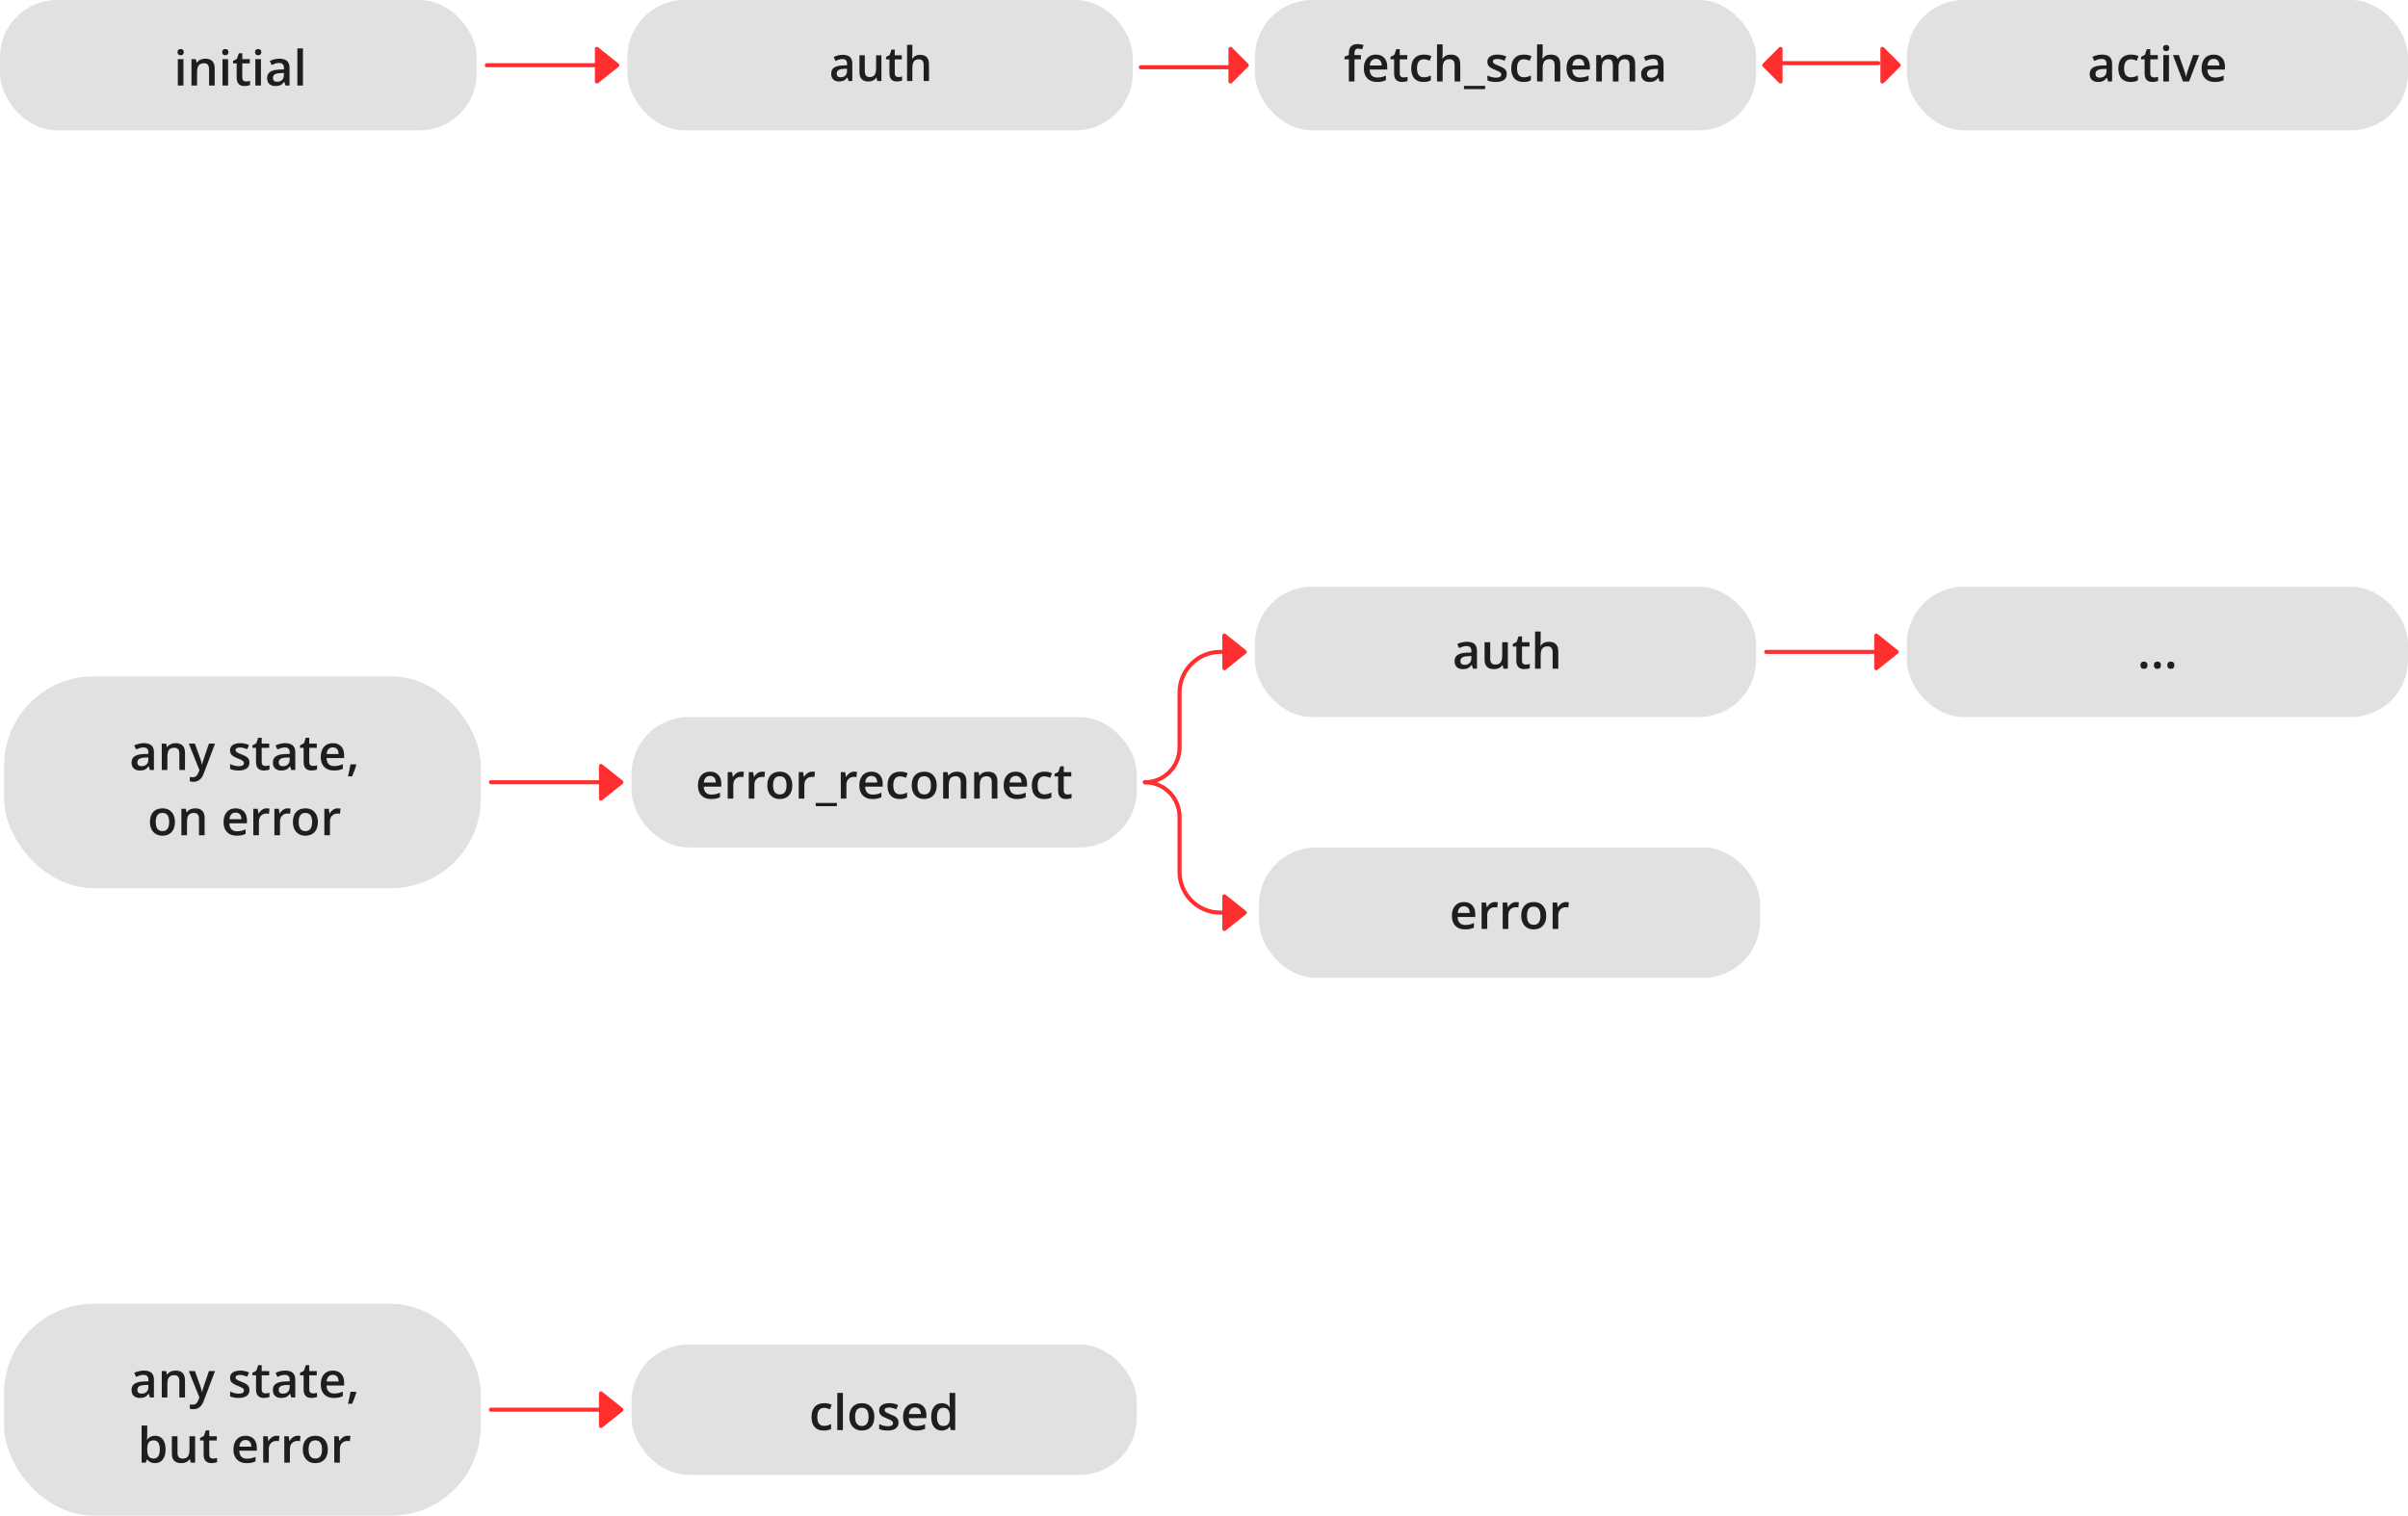 
<svg width="591px" height="372px" viewBox="0 0 591 372" version="1.1" xmlns="http://www.w3.org/2000/svg" xmlns:xlink="http://www.w3.org/1999/xlink">
    <g id="Page-1" stroke="none" stroke-width="1" fill="none" fill-rule="evenodd">
        <g id="netbox">
            <g id="Round_block-Copy-28" transform="translate(308, 11.035)" fill-rule="nonzero">
                <rect id="Rectangle-Copy-14" fill="#E1E1E1" x="0" y="132.965" width="123" height="32" rx="14"></rect>
                <path d="M53.512,153.082 L53.236,152.18 L53.189,152.18 C52.877,152.574 52.563,152.843 52.246,152.985 C51.93,153.128 51.523,153.199 51.027,153.199 C50.391,153.199 49.894,153.027 49.536,152.684 C49.179,152.34 49,151.854 49,151.225 C49,150.557 49.248,150.053 49.744,149.713 C50.24,149.373 50.996,149.188 52.012,149.156 L53.131,149.121 L53.131,148.775 C53.131,148.361 53.034,148.052 52.841,147.847 C52.647,147.642 52.348,147.539 51.941,147.539 C51.609,147.539 51.291,147.588 50.986,147.686 C50.682,147.783 50.389,147.898 50.107,148.031 L49.662,147.047 C50.014,146.863 50.398,146.724 50.816,146.628 C51.234,146.532 51.629,146.484 52,146.484 C52.824,146.484 53.446,146.664 53.866,147.023 C54.286,147.383 54.496,147.947 54.496,148.717 L54.496,153.082 L53.512,153.082 Z M51.461,152.145 C51.961,152.145 52.362,152.005 52.665,151.726 C52.968,151.446 53.119,151.055 53.119,150.551 L53.119,149.988 L52.287,150.023 C51.639,150.047 51.167,150.155 50.872,150.349 C50.577,150.542 50.43,150.838 50.43,151.236 C50.43,151.525 50.516,151.749 50.688,151.907 C50.859,152.065 51.117,152.145 51.461,152.145 Z M60.988,153.082 L60.795,152.232 L60.725,152.232 C60.533,152.533 60.261,152.77 59.907,152.941 C59.554,153.113 59.15,153.199 58.697,153.199 C57.912,153.199 57.326,153.004 56.939,152.613 C56.553,152.223 56.359,151.631 56.359,150.838 L56.359,146.602 L57.748,146.602 L57.748,150.598 C57.748,151.094 57.85,151.466 58.053,151.714 C58.256,151.962 58.574,152.086 59.008,152.086 C59.586,152.086 60.011,151.913 60.282,151.567 C60.554,151.222 60.689,150.643 60.689,149.83 L60.689,146.602 L62.072,146.602 L62.072,153.082 L60.988,153.082 Z M66.449,152.086 C66.785,152.086 67.121,152.033 67.457,151.928 L67.457,152.965 C67.305,153.031 67.108,153.087 66.868,153.132 C66.628,153.177 66.379,153.199 66.121,153.199 C64.816,153.199 64.164,152.512 64.164,151.137 L64.164,147.645 L63.279,147.645 L63.279,147.035 L64.229,146.531 L64.697,145.16 L65.547,145.16 L65.547,146.602 L67.393,146.602 L67.393,147.645 L65.547,147.645 L65.547,151.113 C65.547,151.445 65.63,151.69 65.796,151.849 C65.962,152.007 66.18,152.086 66.449,152.086 Z M74.453,153.082 L73.07,153.082 L73.07,149.098 C73.07,148.598 72.97,148.225 72.769,147.979 C72.567,147.732 72.248,147.609 71.811,147.609 C71.232,147.609 70.808,147.782 70.536,148.128 C70.265,148.474 70.129,149.053 70.129,149.865 L70.129,153.082 L68.752,153.082 L68.752,143.965 L70.129,143.965 L70.129,146.279 C70.129,146.65 70.105,147.047 70.059,147.469 L70.146,147.469 C70.334,147.156 70.595,146.914 70.929,146.742 C71.263,146.57 71.652,146.484 72.098,146.484 C73.668,146.484 74.453,147.275 74.453,148.857 L74.453,153.082 Z" id="text" fill="#1F1E1E"></path>
                <path d="M230.389,8.965 L230.113,8.062 L230.066,8.062 C229.754,8.457 229.439,8.726 229.123,8.868 C228.807,9.011 228.4,9.082 227.904,9.082 C227.268,9.082 226.771,8.91 226.413,8.566 C226.056,8.223 225.877,7.736 225.877,7.107 C225.877,6.439 226.125,5.936 226.621,5.596 C227.117,5.256 227.873,5.07 228.889,5.039 L230.008,5.004 L230.008,4.658 C230.008,4.244 229.911,3.935 229.718,3.729 C229.524,3.524 229.225,3.422 228.818,3.422 C228.486,3.422 228.168,3.471 227.863,3.568 C227.559,3.666 227.266,3.781 226.984,3.914 L226.539,2.93 C226.891,2.746 227.275,2.606 227.693,2.511 C228.111,2.415 228.506,2.367 228.877,2.367 C229.701,2.367 230.323,2.547 230.743,2.906 C231.163,3.266 231.373,3.83 231.373,4.6 L231.373,8.965 L230.389,8.965 Z M228.338,8.027 C228.838,8.027 229.239,7.888 229.542,7.608 C229.845,7.329 229.996,6.938 229.996,6.434 L229.996,5.871 L229.164,5.906 C228.516,5.93 228.044,6.038 227.749,6.231 C227.454,6.425 227.307,6.721 227.307,7.119 C227.307,7.408 227.393,7.632 227.564,7.79 C227.736,7.948 227.994,8.027 228.338,8.027 Z M235.908,9.082 C234.928,9.082 234.183,8.796 233.673,8.224 C233.163,7.651 232.908,6.83 232.908,5.76 C232.908,4.67 233.175,3.832 233.708,3.246 C234.241,2.66 235.012,2.367 236.02,2.367 C236.703,2.367 237.318,2.494 237.865,2.748 L237.449,3.855 C236.867,3.629 236.387,3.516 236.008,3.516 C234.887,3.516 234.326,4.26 234.326,5.748 C234.326,6.475 234.466,7.021 234.745,7.386 C235.024,7.751 235.434,7.934 235.973,7.934 C236.586,7.934 237.166,7.781 237.713,7.477 L237.713,8.678 C237.467,8.822 237.204,8.926 236.925,8.988 C236.646,9.051 236.307,9.082 235.908,9.082 Z M241.65,7.969 C241.986,7.969 242.322,7.916 242.658,7.811 L242.658,8.848 C242.506,8.914 242.31,8.97 242.069,9.015 C241.829,9.06 241.58,9.082 241.322,9.082 C240.018,9.082 239.365,8.395 239.365,7.02 L239.365,3.527 L238.48,3.527 L238.48,2.918 L239.43,2.414 L239.898,1.043 L240.748,1.043 L240.748,2.484 L242.594,2.484 L242.594,3.527 L240.748,3.527 L240.748,6.996 C240.748,7.328 240.831,7.573 240.997,7.731 C241.163,7.89 241.381,7.969 241.65,7.969 Z M245.33,8.965 L243.953,8.965 L243.953,2.484 L245.33,2.484 L245.33,8.965 Z M243.871,0.768 C243.871,0.521 243.938,0.332 244.073,0.199 C244.208,0.066 244.4,1.42108547e-14 244.65,1.42108547e-14 C244.893,1.42108547e-14 245.081,0.066 245.216,0.199 C245.351,0.332 245.418,0.521 245.418,0.768 C245.418,1.002 245.351,1.187 245.216,1.321 C245.081,1.456 244.893,1.523 244.65,1.523 C244.4,1.523 244.208,1.456 244.073,1.321 C243.938,1.187 243.871,1.002 243.871,0.768 Z M248.775,8.965 L246.314,2.484 L247.768,2.484 L249.086,6.252 C249.313,6.885 249.449,7.396 249.496,7.787 L249.543,7.787 C249.578,7.506 249.715,6.994 249.953,6.252 L251.271,2.484 L252.736,2.484 L250.264,8.965 L248.775,8.965 Z M256.551,9.082 C255.543,9.082 254.755,8.788 254.187,8.2 C253.618,7.612 253.334,6.803 253.334,5.771 C253.334,4.713 253.598,3.881 254.125,3.275 C254.652,2.67 255.377,2.367 256.299,2.367 C257.154,2.367 257.83,2.627 258.326,3.146 C258.822,3.666 259.07,4.381 259.07,5.291 L259.07,6.035 L254.752,6.035 C254.771,6.664 254.941,7.147 255.262,7.485 C255.582,7.823 256.033,7.992 256.615,7.992 C256.998,7.992 257.354,7.956 257.685,7.884 C258.015,7.812 258.369,7.691 258.748,7.523 L258.748,8.643 C258.412,8.803 258.072,8.916 257.729,8.982 C257.385,9.049 256.992,9.082 256.551,9.082 Z M256.299,3.41 C255.861,3.41 255.511,3.549 255.247,3.826 C254.983,4.104 254.826,4.508 254.775,5.039 L257.717,5.039 C257.709,4.504 257.58,4.099 257.33,3.823 C257.08,3.548 256.736,3.41 256.299,3.41 Z" id="text" fill="#1F1E1E"></path>
                <path d="M230.389,8.965 L230.113,8.062 L230.066,8.062 C229.754,8.457 229.439,8.726 229.123,8.868 C228.807,9.011 228.4,9.082 227.904,9.082 C227.268,9.082 226.771,8.91 226.413,8.566 C226.056,8.223 225.877,7.736 225.877,7.107 C225.877,6.439 226.125,5.936 226.621,5.596 C227.117,5.256 227.873,5.07 228.889,5.039 L230.008,5.004 L230.008,4.658 C230.008,4.244 229.911,3.935 229.718,3.729 C229.524,3.524 229.225,3.422 228.818,3.422 C228.486,3.422 228.168,3.471 227.863,3.568 C227.559,3.666 227.266,3.781 226.984,3.914 L226.539,2.93 C226.891,2.746 227.275,2.606 227.693,2.511 C228.111,2.415 228.506,2.367 228.877,2.367 C229.701,2.367 230.323,2.547 230.743,2.906 C231.163,3.266 231.373,3.83 231.373,4.6 L231.373,8.965 L230.389,8.965 Z M228.338,8.027 C228.838,8.027 229.239,7.888 229.542,7.608 C229.845,7.329 229.996,6.938 229.996,6.434 L229.996,5.871 L229.164,5.906 C228.516,5.93 228.044,6.038 227.749,6.231 C227.454,6.425 227.307,6.721 227.307,7.119 C227.307,7.408 227.393,7.632 227.564,7.79 C227.736,7.948 227.994,8.027 228.338,8.027 Z M235.908,9.082 C234.928,9.082 234.183,8.796 233.673,8.224 C233.163,7.651 232.908,6.83 232.908,5.76 C232.908,4.67 233.175,3.832 233.708,3.246 C234.241,2.66 235.012,2.367 236.02,2.367 C236.703,2.367 237.318,2.494 237.865,2.748 L237.449,3.855 C236.867,3.629 236.387,3.516 236.008,3.516 C234.887,3.516 234.326,4.26 234.326,5.748 C234.326,6.475 234.466,7.021 234.745,7.386 C235.024,7.751 235.434,7.934 235.973,7.934 C236.586,7.934 237.166,7.781 237.713,7.477 L237.713,8.678 C237.467,8.822 237.204,8.926 236.925,8.988 C236.646,9.051 236.307,9.082 235.908,9.082 Z M241.65,7.969 C241.986,7.969 242.322,7.916 242.658,7.811 L242.658,8.848 C242.506,8.914 242.31,8.97 242.069,9.015 C241.829,9.06 241.58,9.082 241.322,9.082 C240.018,9.082 239.365,8.395 239.365,7.02 L239.365,3.527 L238.48,3.527 L238.48,2.918 L239.43,2.414 L239.898,1.043 L240.748,1.043 L240.748,2.484 L242.594,2.484 L242.594,3.527 L240.748,3.527 L240.748,6.996 C240.748,7.328 240.831,7.573 240.997,7.731 C241.163,7.89 241.381,7.969 241.65,7.969 Z M245.33,8.965 L243.953,8.965 L243.953,2.484 L245.33,2.484 L245.33,8.965 Z M243.871,0.768 C243.871,0.521 243.938,0.332 244.073,0.199 C244.208,0.066 244.4,0 244.65,0 C244.893,0 245.081,0.066 245.216,0.199 C245.351,0.332 245.418,0.521 245.418,0.768 C245.418,1.002 245.351,1.187 245.216,1.321 C245.081,1.456 244.893,1.523 244.65,1.523 C244.4,1.523 244.208,1.456 244.073,1.321 C243.938,1.187 243.871,1.002 243.871,0.768 Z M248.775,8.965 L246.314,2.484 L247.768,2.484 L249.086,6.252 C249.313,6.885 249.449,7.396 249.496,7.787 L249.543,7.787 C249.578,7.506 249.715,6.994 249.953,6.252 L251.271,2.484 L252.736,2.484 L250.264,8.965 L248.775,8.965 Z M256.551,9.082 C255.543,9.082 254.755,8.788 254.187,8.2 C253.618,7.612 253.334,6.803 253.334,5.771 C253.334,4.713 253.598,3.881 254.125,3.275 C254.652,2.67 255.377,2.367 256.299,2.367 C257.154,2.367 257.83,2.627 258.326,3.146 C258.822,3.666 259.07,4.381 259.07,5.291 L259.07,6.035 L254.752,6.035 C254.771,6.664 254.941,7.147 255.262,7.485 C255.582,7.823 256.033,7.992 256.615,7.992 C256.998,7.992 257.354,7.956 257.685,7.884 C258.015,7.812 258.369,7.691 258.748,7.523 L258.748,8.643 C258.412,8.803 258.072,8.916 257.729,8.982 C257.385,9.049 256.992,9.082 256.551,9.082 Z M256.299,3.41 C255.861,3.41 255.511,3.549 255.247,3.826 C254.983,4.104 254.826,4.508 254.775,5.039 L257.717,5.039 C257.709,4.504 257.58,4.099 257.33,3.823 C257.08,3.548 256.736,3.41 256.299,3.41 Z" id="text" fill="#1F1E1E"></path>
            </g>
            <path d="M538.389,20 L538.113,19.098 L538.066,19.098 C537.754,19.492 537.439,19.761 537.123,19.903 C536.807,20.046 536.4,20.117 535.904,20.117 C535.268,20.117 534.771,19.945 534.413,19.602 C534.056,19.258 533.877,18.771 533.877,18.143 C533.877,17.475 534.125,16.971 534.621,16.631 C535.117,16.291 535.873,16.105 536.889,16.074 L538.008,16.039 L538.008,15.693 C538.008,15.279 537.911,14.97 537.718,14.765 C537.524,14.56 537.225,14.457 536.818,14.457 C536.486,14.457 536.168,14.506 535.863,14.604 C535.559,14.701 535.266,14.816 534.984,14.949 L534.539,13.965 C534.891,13.781 535.275,13.642 535.693,13.546 C536.111,13.45 536.506,13.402 536.877,13.402 C537.701,13.402 538.323,13.582 538.743,13.941 C539.163,14.301 539.373,14.865 539.373,15.635 L539.373,20 L538.389,20 Z M536.338,19.062 C536.838,19.062 537.239,18.923 537.542,18.644 C537.845,18.364 537.996,17.973 537.996,17.469 L537.996,16.906 L537.164,16.941 C536.516,16.965 536.044,17.073 535.749,17.267 C535.454,17.46 535.307,17.756 535.307,18.154 C535.307,18.443 535.393,18.667 535.564,18.825 C535.736,18.983 535.994,19.062 536.338,19.062 Z M543.908,20.117 C542.928,20.117 542.183,19.831 541.673,19.259 C541.163,18.687 540.908,17.865 540.908,16.795 C540.908,15.705 541.175,14.867 541.708,14.281 C542.241,13.695 543.012,13.402 544.02,13.402 C544.703,13.402 545.318,13.529 545.865,13.783 L545.449,14.891 C544.867,14.664 544.387,14.551 544.008,14.551 C542.887,14.551 542.326,15.295 542.326,16.783 C542.326,17.51 542.466,18.056 542.745,18.421 C543.024,18.786 543.434,18.969 543.973,18.969 C544.586,18.969 545.166,18.816 545.713,18.512 L545.713,19.713 C545.467,19.857 545.204,19.961 544.925,20.023 C544.646,20.086 544.307,20.117 543.908,20.117 Z M549.65,19.004 C549.986,19.004 550.322,18.951 550.658,18.846 L550.658,19.883 C550.506,19.949 550.31,20.005 550.069,20.05 C549.829,20.095 549.58,20.117 549.322,20.117 C548.018,20.117 547.365,19.43 547.365,18.055 L547.365,14.562 L546.48,14.562 L546.48,13.953 L547.43,13.449 L547.898,12.078 L548.748,12.078 L548.748,13.52 L550.594,13.52 L550.594,14.562 L548.748,14.562 L548.748,18.031 C548.748,18.363 548.831,18.608 548.997,18.767 C549.163,18.925 549.381,19.004 549.65,19.004 Z M553.33,20 L551.953,20 L551.953,13.52 L553.33,13.52 L553.33,20 Z M551.871,11.803 C551.871,11.557 551.938,11.367 552.073,11.234 C552.208,11.102 552.4,11.035 552.65,11.035 C552.893,11.035 553.081,11.102 553.216,11.234 C553.351,11.367 553.418,11.557 553.418,11.803 C553.418,12.037 553.351,12.222 553.216,12.356 C553.081,12.491 552.893,12.559 552.65,12.559 C552.4,12.559 552.208,12.491 552.073,12.356 C551.938,12.222 551.871,12.037 551.871,11.803 Z M556.775,20 L554.314,13.52 L555.768,13.52 L557.086,17.287 C557.313,17.92 557.449,18.432 557.496,18.822 L557.543,18.822 C557.578,18.541 557.715,18.029 557.953,17.287 L559.271,13.52 L560.736,13.52 L558.264,20 L556.775,20 Z M564.551,20.117 C563.543,20.117 562.755,19.823 562.187,19.235 C561.618,18.647 561.334,17.838 561.334,16.807 C561.334,15.748 561.598,14.916 562.125,14.311 C562.652,13.705 563.377,13.402 564.299,13.402 C565.154,13.402 565.83,13.662 566.326,14.182 C566.822,14.701 567.07,15.416 567.07,16.326 L567.07,17.07 L562.752,17.07 C562.771,17.699 562.941,18.183 563.262,18.521 C563.582,18.858 564.033,19.027 564.615,19.027 C564.998,19.027 565.354,18.991 565.685,18.919 C566.015,18.847 566.369,18.727 566.748,18.559 L566.748,19.678 C566.412,19.838 566.072,19.951 565.729,20.018 C565.385,20.084 564.992,20.117 564.551,20.117 Z M564.299,14.445 C563.861,14.445 563.511,14.584 563.247,14.861 C562.983,15.139 562.826,15.543 562.775,16.074 L565.717,16.074 C565.709,15.539 565.58,15.134 565.33,14.858 C565.08,14.583 564.736,14.445 564.299,14.445 Z" id="text" fill="#1F1E1E" fill-rule="nonzero"></path>
            <g id="Round_block-Copy-25" transform="translate(154, 0)" fill-rule="nonzero">
                <rect id="Rectangle-Copy-14" fill="#E1E1E1" x="0" y="0" width="124" height="32" rx="14"></rect>
                <path d="M54.254,19.886 L53.994,19.006 L53.95,19.006 C53.656,19.391 53.359,19.653 53.061,19.792 C52.762,19.931 52.379,20 51.912,20 C51.311,20 50.843,19.832 50.506,19.497 C50.169,19.162 50,18.688 50,18.076 C50,17.424 50.234,16.933 50.702,16.602 C51.169,16.271 51.882,16.09 52.84,16.06 L53.895,16.025 L53.895,15.688 C53.895,15.285 53.804,14.983 53.622,14.783 C53.439,14.583 53.157,14.484 52.773,14.484 C52.46,14.484 52.16,14.531 51.873,14.626 C51.586,14.721 51.309,14.834 51.044,14.963 L50.624,14.004 C50.956,13.825 51.319,13.689 51.713,13.595 C52.107,13.502 52.479,13.456 52.829,13.456 C53.606,13.456 54.192,13.631 54.588,13.981 C54.984,14.331 55.182,14.881 55.182,15.631 L55.182,19.886 L54.254,19.886 Z M52.32,18.972 C52.792,18.972 53.17,18.836 53.456,18.564 C53.741,18.292 53.884,17.91 53.884,17.419 L53.884,16.871 L53.099,16.905 C52.488,16.928 52.043,17.033 51.765,17.222 C51.487,17.41 51.348,17.699 51.348,18.087 C51.348,18.369 51.429,18.587 51.591,18.741 C51.753,18.895 51.996,18.972 52.32,18.972 Z M61.304,19.886 L61.122,19.058 L61.055,19.058 C60.875,19.351 60.618,19.581 60.285,19.749 C59.951,19.916 59.571,20 59.144,20 C58.403,20 57.851,19.81 57.486,19.429 C57.122,19.048 56.939,18.471 56.939,17.699 L56.939,13.57 L58.249,13.57 L58.249,17.464 C58.249,17.948 58.344,18.311 58.536,18.552 C58.727,18.794 59.028,18.915 59.436,18.915 C59.982,18.915 60.382,18.747 60.638,18.41 C60.894,18.073 61.022,17.508 61.022,16.716 L61.022,13.57 L62.326,13.57 L62.326,19.886 L61.304,19.886 Z M66.453,18.915 C66.77,18.915 67.087,18.864 67.403,18.761 L67.403,19.772 C67.26,19.836 67.075,19.891 66.848,19.934 C66.622,19.978 66.387,20 66.144,20 C64.913,20 64.298,19.33 64.298,17.99 L64.298,14.586 L63.464,14.586 L63.464,13.992 L64.359,13.501 L64.801,12.165 L65.602,12.165 L65.602,13.57 L67.343,13.57 L67.343,14.586 L65.602,14.586 L65.602,17.967 C65.602,18.291 65.68,18.53 65.837,18.684 C65.994,18.838 66.199,18.915 66.453,18.915 Z M74,19.886 L72.696,19.886 L72.696,16.003 C72.696,15.515 72.601,15.152 72.412,14.912 C72.222,14.672 71.921,14.552 71.508,14.552 C70.963,14.552 70.563,14.72 70.307,15.057 C70.051,15.394 69.923,15.959 69.923,16.751 L69.923,19.886 L68.624,19.886 L68.624,11 L69.923,11 L69.923,13.256 C69.923,13.617 69.901,14.004 69.856,14.415 L69.939,14.415 C70.116,14.11 70.362,13.874 70.677,13.707 C70.992,13.539 71.359,13.456 71.779,13.456 C73.26,13.456 74,14.227 74,15.768 L74,19.886 Z" id="text" fill="#1F1E1E"></path>
            </g>
            <g id="Round_block-Copy-29" transform="translate(309, 208)" fill-rule="nonzero">
                <rect id="Rectangle-Copy-14" fill="#E1E1E1" x="0" y="0" width="123" height="32" rx="14"></rect>
                <path d="M50.552,20.117 C49.544,20.117 48.756,19.823 48.188,19.235 C47.619,18.647 47.335,17.838 47.335,16.807 C47.335,15.748 47.599,14.916 48.126,14.311 C48.653,13.705 49.378,13.402 50.3,13.402 C51.155,13.402 51.831,13.662 52.327,14.182 C52.823,14.701 53.071,15.416 53.071,16.326 L53.071,17.07 L48.753,17.07 C48.772,17.699 48.942,18.183 49.263,18.521 C49.583,18.858 50.034,19.027 50.616,19.027 C50.999,19.027 51.355,18.991 51.686,18.919 C52.016,18.847 52.37,18.727 52.749,18.559 L52.749,19.678 C52.413,19.838 52.073,19.951 51.729,20.018 C51.386,20.084 50.993,20.117 50.552,20.117 Z M50.3,14.445 C49.862,14.445 49.512,14.584 49.248,14.861 C48.984,15.139 48.827,15.543 48.776,16.074 L51.718,16.074 C51.71,15.539 51.581,15.134 51.331,14.858 C51.081,14.583 50.737,14.445 50.3,14.445 Z M57.923,13.402 C58.2,13.402 58.429,13.422 58.608,13.461 L58.474,14.744 C58.278,14.697 58.075,14.674 57.864,14.674 C57.313,14.674 56.867,14.854 56.525,15.213 C56.184,15.572 56.013,16.039 56.013,16.613 L56.013,20 L54.636,20 L54.636,13.52 L55.714,13.52 L55.896,14.662 L55.966,14.662 C56.181,14.275 56.461,13.969 56.807,13.742 C57.152,13.516 57.524,13.402 57.923,13.402 Z M63.097,13.402 C63.374,13.402 63.603,13.422 63.782,13.461 L63.647,14.744 C63.452,14.697 63.249,14.674 63.038,14.674 C62.487,14.674 62.041,14.854 61.699,15.213 C61.357,15.572 61.187,16.039 61.187,16.613 L61.187,20 L59.81,20 L59.81,13.52 L60.888,13.52 L61.069,14.662 L61.14,14.662 C61.354,14.275 61.635,13.969 61.98,13.742 C62.326,13.516 62.698,13.402 63.097,13.402 Z M70.491,16.748 C70.491,17.807 70.22,18.633 69.677,19.227 C69.134,19.82 68.378,20.117 67.409,20.117 C66.804,20.117 66.269,19.98 65.804,19.707 C65.339,19.434 64.981,19.041 64.731,18.529 C64.481,18.018 64.356,17.424 64.356,16.748 C64.356,15.697 64.626,14.877 65.165,14.287 C65.704,13.697 66.464,13.402 67.444,13.402 C68.382,13.402 69.124,13.704 69.671,14.308 C70.218,14.911 70.491,15.725 70.491,16.748 Z M65.774,16.748 C65.774,18.244 66.327,18.992 67.433,18.992 C68.526,18.992 69.073,18.244 69.073,16.748 C69.073,15.268 68.522,14.527 67.421,14.527 C66.843,14.527 66.424,14.719 66.164,15.102 C65.904,15.484 65.774,16.033 65.774,16.748 Z M75.36,13.402 C75.638,13.402 75.866,13.422 76.046,13.461 L75.911,14.744 C75.716,14.697 75.513,14.674 75.302,14.674 C74.751,14.674 74.305,14.854 73.963,15.213 C73.621,15.572 73.45,16.039 73.45,16.613 L73.45,20 L72.073,20 L72.073,13.52 L73.151,13.52 L73.333,14.662 L73.403,14.662 C73.618,14.275 73.898,13.969 74.244,13.742 C74.59,13.516 74.962,13.402 75.36,13.402 Z" id="text" fill="#1F1E1E"></path>
            </g>
            <g id="Round_block-Copy-26" transform="translate(308, 0)" fill-rule="nonzero">
                <rect id="Rectangle-Copy-14" fill="#E1E1E1" x="0" y="0" width="123" height="32" rx="14"></rect>
                <path d="M26.016,14.562 L24.434,14.562 L24.434,20 L23.051,20 L23.051,14.562 L21.984,14.562 L21.984,13.918 L23.051,13.496 L23.051,13.074 C23.051,12.309 23.23,11.741 23.59,11.372 C23.949,11.003 24.498,10.818 25.236,10.818 C25.721,10.818 26.197,10.898 26.666,11.059 L26.303,12.102 C25.963,11.992 25.639,11.938 25.33,11.938 C25.018,11.938 24.79,12.034 24.647,12.228 C24.505,12.421 24.434,12.711 24.434,13.098 L24.434,13.52 L26.016,13.52 L26.016,14.562 Z M29.947,20.117 C28.939,20.117 28.151,19.823 27.583,19.235 C27.015,18.647 26.73,17.838 26.73,16.807 C26.73,15.748 26.994,14.916 27.521,14.311 C28.049,13.705 28.773,13.402 29.695,13.402 C30.551,13.402 31.227,13.662 31.723,14.182 C32.219,14.701 32.467,15.416 32.467,16.326 L32.467,17.07 L28.148,17.07 C28.168,17.699 28.338,18.183 28.658,18.521 C28.979,18.858 29.43,19.027 30.012,19.027 C30.395,19.027 30.751,18.991 31.081,18.919 C31.411,18.847 31.766,18.727 32.145,18.559 L32.145,19.678 C31.809,19.838 31.469,19.951 31.125,20.018 C30.781,20.084 30.389,20.117 29.947,20.117 Z M29.695,14.445 C29.258,14.445 28.907,14.584 28.644,14.861 C28.38,15.139 28.223,15.543 28.172,16.074 L31.113,16.074 C31.105,15.539 30.977,15.134 30.727,14.858 C30.477,14.583 30.133,14.445 29.695,14.445 Z M36.445,19.004 C36.781,19.004 37.117,18.951 37.453,18.846 L37.453,19.883 C37.301,19.949 37.104,20.005 36.864,20.05 C36.624,20.095 36.375,20.117 36.117,20.117 C34.812,20.117 34.16,19.43 34.16,18.055 L34.16,14.562 L33.275,14.562 L33.275,13.953 L34.225,13.449 L34.693,12.078 L35.543,12.078 L35.543,13.52 L37.389,13.52 L37.389,14.562 L35.543,14.562 L35.543,18.031 C35.543,18.363 35.626,18.608 35.792,18.767 C35.958,18.925 36.176,19.004 36.445,19.004 Z M41.361,20.117 C40.381,20.117 39.636,19.831 39.126,19.259 C38.616,18.687 38.361,17.865 38.361,16.795 C38.361,15.705 38.628,14.867 39.161,14.281 C39.694,13.695 40.465,13.402 41.473,13.402 C42.156,13.402 42.771,13.529 43.318,13.783 L42.902,14.891 C42.32,14.664 41.84,14.551 41.461,14.551 C40.34,14.551 39.779,15.295 39.779,16.783 C39.779,17.51 39.919,18.056 40.198,18.421 C40.478,18.786 40.887,18.969 41.426,18.969 C42.039,18.969 42.619,18.816 43.166,18.512 L43.166,19.713 C42.92,19.857 42.657,19.961 42.378,20.023 C42.099,20.086 41.76,20.117 41.361,20.117 Z M50.391,20 L49.008,20 L49.008,16.016 C49.008,15.516 48.907,15.143 48.706,14.896 C48.505,14.65 48.186,14.527 47.748,14.527 C47.17,14.527 46.745,14.7 46.474,15.046 C46.202,15.392 46.066,15.971 46.066,16.783 L46.066,20 L44.689,20 L44.689,10.883 L46.066,10.883 L46.066,13.197 C46.066,13.568 46.043,13.965 45.996,14.387 L46.084,14.387 C46.271,14.074 46.532,13.832 46.866,13.66 C47.2,13.488 47.59,13.402 48.035,13.402 C49.605,13.402 50.391,14.193 50.391,15.775 L50.391,20 Z M56.496,21.869 L51.299,21.869 L51.299,21.078 L56.496,21.078 L56.496,21.869 Z M61.811,18.154 C61.811,18.787 61.58,19.272 61.119,19.61 C60.658,19.948 59.998,20.117 59.139,20.117 C58.275,20.117 57.582,19.986 57.059,19.725 L57.059,18.535 C57.82,18.887 58.529,19.062 59.186,19.062 C60.033,19.062 60.457,18.807 60.457,18.295 C60.457,18.131 60.41,17.994 60.316,17.885 C60.223,17.775 60.068,17.662 59.854,17.545 C59.639,17.428 59.34,17.295 58.957,17.146 C58.211,16.857 57.706,16.568 57.442,16.279 C57.179,15.99 57.047,15.615 57.047,15.154 C57.047,14.6 57.271,14.169 57.718,13.862 C58.165,13.556 58.773,13.402 59.543,13.402 C60.305,13.402 61.025,13.557 61.705,13.865 L61.26,14.902 C60.561,14.613 59.973,14.469 59.496,14.469 C58.77,14.469 58.406,14.676 58.406,15.09 C58.406,15.293 58.501,15.465 58.69,15.605 C58.88,15.746 59.293,15.939 59.93,16.186 C60.465,16.393 60.854,16.582 61.096,16.754 C61.338,16.926 61.518,17.124 61.635,17.349 C61.752,17.573 61.811,17.842 61.811,18.154 Z M65.912,20.117 C64.932,20.117 64.187,19.831 63.677,19.259 C63.167,18.687 62.912,17.865 62.912,16.795 C62.912,15.705 63.179,14.867 63.712,14.281 C64.245,13.695 65.016,13.402 66.023,13.402 C66.707,13.402 67.322,13.529 67.869,13.783 L67.453,14.891 C66.871,14.664 66.391,14.551 66.012,14.551 C64.891,14.551 64.33,15.295 64.33,16.783 C64.33,17.51 64.47,18.056 64.749,18.421 C65.028,18.786 65.437,18.969 65.977,18.969 C66.59,18.969 67.17,18.816 67.717,18.512 L67.717,19.713 C67.471,19.857 67.208,19.961 66.929,20.023 C66.649,20.086 66.311,20.117 65.912,20.117 Z M74.941,20 L73.559,20 L73.559,16.016 C73.559,15.516 73.458,15.143 73.257,14.896 C73.056,14.65 72.736,14.527 72.299,14.527 C71.721,14.527 71.296,14.7 71.024,15.046 C70.753,15.392 70.617,15.971 70.617,16.783 L70.617,20 L69.24,20 L69.24,10.883 L70.617,10.883 L70.617,13.197 C70.617,13.568 70.594,13.965 70.547,14.387 L70.635,14.387 C70.822,14.074 71.083,13.832 71.417,13.66 C71.751,13.488 72.141,13.402 72.586,13.402 C74.156,13.402 74.941,14.193 74.941,15.775 L74.941,20 Z M79.688,20.117 C78.68,20.117 77.892,19.823 77.323,19.235 C76.755,18.647 76.471,17.838 76.471,16.807 C76.471,15.748 76.734,14.916 77.262,14.311 C77.789,13.705 78.514,13.402 79.436,13.402 C80.291,13.402 80.967,13.662 81.463,14.182 C81.959,14.701 82.207,15.416 82.207,16.326 L82.207,17.07 L77.889,17.07 C77.908,17.699 78.078,18.183 78.398,18.521 C78.719,18.858 79.17,19.027 79.752,19.027 C80.135,19.027 80.491,18.991 80.821,18.919 C81.151,18.847 81.506,18.727 81.885,18.559 L81.885,19.678 C81.549,19.838 81.209,19.951 80.865,20.018 C80.521,20.084 80.129,20.117 79.688,20.117 Z M79.436,14.445 C78.998,14.445 78.647,14.584 78.384,14.861 C78.12,15.139 77.963,15.543 77.912,16.074 L80.854,16.074 C80.846,15.539 80.717,15.134 80.467,14.858 C80.217,14.583 79.873,14.445 79.436,14.445 Z M89.232,20 L87.85,20 L87.85,16.004 C87.85,15.508 87.756,15.138 87.568,14.894 C87.381,14.649 87.088,14.527 86.689,14.527 C86.158,14.527 85.769,14.7 85.521,15.046 C85.272,15.392 85.148,15.967 85.148,16.771 L85.148,20 L83.771,20 L83.771,13.52 L84.85,13.52 L85.043,14.369 L85.113,14.369 C85.293,14.061 85.554,13.822 85.896,13.654 C86.237,13.486 86.613,13.402 87.023,13.402 C88.02,13.402 88.68,13.742 89.004,14.422 L89.098,14.422 C89.289,14.102 89.559,13.852 89.906,13.672 C90.254,13.492 90.652,13.402 91.102,13.402 C91.875,13.402 92.438,13.598 92.792,13.988 C93.146,14.379 93.322,14.975 93.322,15.775 L93.322,20 L91.945,20 L91.945,16.004 C91.945,15.508 91.851,15.138 91.661,14.894 C91.472,14.649 91.178,14.527 90.779,14.527 C90.244,14.527 89.853,14.694 89.604,15.028 C89.356,15.362 89.232,15.875 89.232,16.566 L89.232,20 Z M99.299,20 L99.023,19.098 L98.977,19.098 C98.664,19.492 98.35,19.761 98.033,19.903 C97.717,20.046 97.311,20.117 96.814,20.117 C96.178,20.117 95.681,19.945 95.323,19.602 C94.966,19.258 94.787,18.771 94.787,18.143 C94.787,17.475 95.035,16.971 95.531,16.631 C96.027,16.291 96.783,16.105 97.799,16.074 L98.918,16.039 L98.918,15.693 C98.918,15.279 98.821,14.97 98.628,14.765 C98.435,14.56 98.135,14.457 97.729,14.457 C97.396,14.457 97.078,14.506 96.773,14.604 C96.469,14.701 96.176,14.816 95.895,14.949 L95.449,13.965 C95.801,13.781 96.186,13.642 96.604,13.546 C97.021,13.45 97.416,13.402 97.787,13.402 C98.611,13.402 99.233,13.582 99.653,13.941 C100.073,14.301 100.283,14.865 100.283,15.635 L100.283,20 L99.299,20 Z M97.248,19.062 C97.748,19.062 98.149,18.923 98.452,18.644 C98.755,18.364 98.906,17.973 98.906,17.469 L98.906,16.906 L98.074,16.941 C97.426,16.965 96.954,17.073 96.659,17.267 C96.364,17.46 96.217,17.756 96.217,18.154 C96.217,18.443 96.303,18.667 96.475,18.825 C96.646,18.983 96.904,19.062 97.248,19.062 Z" id="text" fill="#1F1E1E"></path>
            </g>
            <g id="Round_block-Copy-27" transform="translate(468, 0)" fill-rule="nonzero">
                <rect id="Rectangle-Copy-14" fill="#E1E1E1" x="0" y="0" width="123" height="32" rx="14"></rect>
                <path d="M49.389,20 L49.113,19.098 L49.066,19.098 C48.754,19.492 48.439,19.761 48.123,19.903 C47.807,20.046 47.4,20.117 46.904,20.117 C46.268,20.117 45.771,19.945 45.413,19.602 C45.056,19.258 44.877,18.771 44.877,18.143 C44.877,17.475 45.125,16.971 45.621,16.631 C46.117,16.291 46.873,16.105 47.889,16.074 L49.008,16.039 L49.008,15.693 C49.008,15.279 48.911,14.97 48.718,14.765 C48.524,14.56 48.225,14.457 47.818,14.457 C47.486,14.457 47.168,14.506 46.863,14.604 C46.559,14.701 46.266,14.816 45.984,14.949 L45.539,13.965 C45.891,13.781 46.275,13.642 46.693,13.546 C47.111,13.45 47.506,13.402 47.877,13.402 C48.701,13.402 49.323,13.582 49.743,13.941 C50.163,14.301 50.373,14.865 50.373,15.635 L50.373,20 L49.389,20 Z M47.338,19.062 C47.838,19.062 48.239,18.923 48.542,18.644 C48.845,18.364 48.996,17.973 48.996,17.469 L48.996,16.906 L48.164,16.941 C47.516,16.965 47.044,17.073 46.749,17.267 C46.454,17.46 46.307,17.756 46.307,18.154 C46.307,18.443 46.393,18.667 46.564,18.825 C46.736,18.983 46.994,19.062 47.338,19.062 Z M54.908,20.117 C53.928,20.117 53.183,19.831 52.673,19.259 C52.163,18.687 51.908,17.865 51.908,16.795 C51.908,15.705 52.175,14.867 52.708,14.281 C53.241,13.695 54.012,13.402 55.02,13.402 C55.703,13.402 56.318,13.529 56.865,13.783 L56.449,14.891 C55.867,14.664 55.387,14.551 55.008,14.551 C53.887,14.551 53.326,15.295 53.326,16.783 C53.326,17.51 53.466,18.056 53.745,18.421 C54.024,18.786 54.434,18.969 54.973,18.969 C55.586,18.969 56.166,18.816 56.713,18.512 L56.713,19.713 C56.467,19.857 56.204,19.961 55.925,20.023 C55.646,20.086 55.307,20.117 54.908,20.117 Z M60.65,19.004 C60.986,19.004 61.322,18.951 61.658,18.846 L61.658,19.883 C61.506,19.949 61.31,20.005 61.069,20.05 C60.829,20.095 60.58,20.117 60.322,20.117 C59.018,20.117 58.365,19.43 58.365,18.055 L58.365,14.562 L57.48,14.562 L57.48,13.953 L58.43,13.449 L58.898,12.078 L59.748,12.078 L59.748,13.52 L61.594,13.52 L61.594,14.562 L59.748,14.562 L59.748,18.031 C59.748,18.363 59.831,18.608 59.997,18.767 C60.163,18.925 60.381,19.004 60.65,19.004 Z M64.33,20 L62.953,20 L62.953,13.52 L64.33,13.52 L64.33,20 Z M62.871,11.803 C62.871,11.557 62.938,11.367 63.073,11.234 C63.208,11.102 63.4,11.035 63.65,11.035 C63.893,11.035 64.081,11.102 64.216,11.234 C64.351,11.367 64.418,11.557 64.418,11.803 C64.418,12.037 64.351,12.222 64.216,12.356 C64.081,12.491 63.893,12.559 63.65,12.559 C63.4,12.559 63.208,12.491 63.073,12.356 C62.938,12.222 62.871,12.037 62.871,11.803 Z M67.775,20 L65.314,13.52 L66.768,13.52 L68.086,17.287 C68.313,17.92 68.449,18.432 68.496,18.822 L68.543,18.822 C68.578,18.541 68.715,18.029 68.953,17.287 L70.271,13.52 L71.736,13.52 L69.264,20 L67.775,20 Z M75.551,20.117 C74.543,20.117 73.755,19.823 73.187,19.235 C72.618,18.647 72.334,17.838 72.334,16.807 C72.334,15.748 72.598,14.916 73.125,14.311 C73.652,13.705 74.377,13.402 75.299,13.402 C76.154,13.402 76.83,13.662 77.326,14.182 C77.822,14.701 78.07,15.416 78.07,16.326 L78.07,17.07 L73.752,17.07 C73.771,17.699 73.941,18.183 74.262,18.521 C74.582,18.858 75.033,19.027 75.615,19.027 C75.998,19.027 76.354,18.991 76.685,18.919 C77.015,18.847 77.369,18.727 77.748,18.559 L77.748,19.678 C77.412,19.838 77.072,19.951 76.729,20.018 C76.385,20.084 75.992,20.117 75.551,20.117 Z M75.299,14.445 C74.861,14.445 74.511,14.584 74.247,14.861 C73.983,15.139 73.826,15.543 73.775,16.074 L76.717,16.074 C76.709,15.539 76.58,15.134 76.33,14.858 C76.08,14.583 75.736,14.445 75.299,14.445 Z" id="text" fill="#1F1E1E"></path>
            </g>
            <g id="Round_block-Copy-42" fill-rule="nonzero">
                <rect id="Rectangle-Copy-14" fill="#E1E1E1" x="0" y="0" width="117" height="32" rx="14"></rect>
                <path d="M45.022,21 L43.646,21 L43.646,14.52 L45.022,14.52 L45.022,21 Z M43.563,12.803 C43.563,12.557 43.631,12.367 43.766,12.234 C43.9,12.102 44.093,12.035 44.343,12.035 C44.585,12.035 44.773,12.102 44.908,12.234 C45.043,12.367 45.11,12.557 45.11,12.803 C45.11,13.037 45.043,13.222 44.908,13.356 C44.773,13.491 44.585,13.559 44.343,13.559 C44.093,13.559 43.9,13.491 43.766,13.356 C43.631,13.222 43.563,13.037 43.563,12.803 Z M52.692,21 L51.31,21 L51.31,17.016 C51.31,16.516 51.209,16.143 51.008,15.896 C50.807,15.65 50.487,15.527 50.05,15.527 C49.468,15.527 49.042,15.699 48.772,16.043 C48.503,16.387 48.368,16.963 48.368,17.771 L48.368,21 L46.991,21 L46.991,14.52 L48.069,14.52 L48.263,15.369 L48.333,15.369 C48.528,15.061 48.806,14.822 49.165,14.654 C49.524,14.486 49.923,14.402 50.36,14.402 C51.915,14.402 52.692,15.193 52.692,16.775 L52.692,21 Z M55.985,21 L54.608,21 L54.608,14.52 L55.985,14.52 L55.985,21 Z M54.526,12.803 C54.526,12.557 54.594,12.367 54.729,12.234 C54.863,12.102 55.056,12.035 55.306,12.035 C55.548,12.035 55.736,12.102 55.871,12.234 C56.006,12.367 56.073,12.557 56.073,12.803 C56.073,13.037 56.006,13.222 55.871,13.356 C55.736,13.491 55.548,13.559 55.306,13.559 C55.056,13.559 54.863,13.491 54.729,13.356 C54.594,13.222 54.526,13.037 54.526,12.803 Z M60.368,20.004 C60.704,20.004 61.04,19.951 61.376,19.846 L61.376,20.883 C61.224,20.949 61.027,21.005 60.787,21.05 C60.547,21.095 60.298,21.117 60.04,21.117 C58.735,21.117 58.083,20.43 58.083,19.055 L58.083,15.562 L57.198,15.562 L57.198,14.953 L58.147,14.449 L58.616,13.078 L59.466,13.078 L59.466,14.52 L61.312,14.52 L61.312,15.562 L59.466,15.562 L59.466,19.031 C59.466,19.363 59.549,19.608 59.715,19.767 C59.881,19.925 60.099,20.004 60.368,20.004 Z M64.048,21 L62.671,21 L62.671,14.52 L64.048,14.52 L64.048,21 Z M62.589,12.803 C62.589,12.557 62.656,12.367 62.791,12.234 C62.926,12.102 63.118,12.035 63.368,12.035 C63.61,12.035 63.799,12.102 63.934,12.234 C64.068,12.367 64.136,12.557 64.136,12.803 C64.136,13.037 64.068,13.222 63.934,13.356 C63.799,13.491 63.61,13.559 63.368,13.559 C63.118,13.559 62.926,13.491 62.791,13.356 C62.656,13.222 62.589,13.037 62.589,12.803 Z M70.071,21 L69.796,20.098 L69.749,20.098 C69.437,20.492 69.122,20.761 68.806,20.903 C68.489,21.046 68.083,21.117 67.587,21.117 C66.95,21.117 66.453,20.945 66.096,20.602 C65.738,20.258 65.56,19.771 65.56,19.143 C65.56,18.475 65.808,17.971 66.304,17.631 C66.8,17.291 67.556,17.105 68.571,17.074 L69.69,17.039 L69.69,16.693 C69.69,16.279 69.594,15.97 69.4,15.765 C69.207,15.56 68.907,15.457 68.501,15.457 C68.169,15.457 67.851,15.506 67.546,15.604 C67.241,15.701 66.948,15.816 66.667,15.949 L66.222,14.965 C66.573,14.781 66.958,14.642 67.376,14.546 C67.794,14.45 68.188,14.402 68.56,14.402 C69.384,14.402 70.006,14.582 70.426,14.941 C70.846,15.301 71.056,15.865 71.056,16.635 L71.056,21 L70.071,21 Z M68.021,20.062 C68.521,20.062 68.922,19.923 69.225,19.644 C69.527,19.364 69.679,18.973 69.679,18.469 L69.679,17.906 L68.847,17.941 C68.198,17.965 67.727,18.073 67.432,18.267 C67.137,18.46 66.989,18.756 66.989,19.154 C66.989,19.443 67.075,19.667 67.247,19.825 C67.419,19.983 67.677,20.062 68.021,20.062 Z M74.354,21 L72.978,21 L72.978,11.883 L74.354,11.883 L74.354,21 Z" id="text" fill="#1F1E1E"></path>
            </g>
            <g id="Round_block-Copy-44" transform="translate(1, 166)" fill-rule="nonzero">
                <rect id="Rectangle-Copy-14" fill="#E1E1E1" x="0" y="0" width="117" height="52" rx="22"></rect>
                <path d="M35.797,23 L35.521,22.098 L35.475,22.098 C35.162,22.492 34.848,22.761 34.531,22.903 C34.215,23.046 33.809,23.117 33.312,23.117 C32.676,23.117 32.179,22.945 31.821,22.602 C31.464,22.258 31.285,21.771 31.285,21.143 C31.285,20.475 31.533,19.971 32.029,19.631 C32.525,19.291 33.281,19.105 34.297,19.074 L35.416,19.039 L35.416,18.693 C35.416,18.279 35.319,17.97 35.126,17.765 C34.933,17.56 34.633,17.457 34.227,17.457 C33.895,17.457 33.576,17.506 33.271,17.604 C32.967,17.701 32.674,17.816 32.393,17.949 L31.947,16.965 C32.299,16.781 32.684,16.642 33.102,16.546 C33.52,16.45 33.914,16.402 34.285,16.402 C35.109,16.402 35.731,16.582 36.151,16.941 C36.571,17.301 36.781,17.865 36.781,18.635 L36.781,23 L35.797,23 Z M33.746,22.062 C34.246,22.062 34.647,21.923 34.95,21.644 C35.253,21.364 35.404,20.973 35.404,20.469 L35.404,19.906 L34.572,19.941 C33.924,19.965 33.452,20.073 33.157,20.267 C32.862,20.46 32.715,20.756 32.715,21.154 C32.715,21.443 32.801,21.667 32.973,21.825 C33.145,21.983 33.402,22.062 33.746,22.062 Z M44.404,23 L43.021,23 L43.021,19.016 C43.021,18.516 42.921,18.143 42.72,17.896 C42.519,17.65 42.199,17.527 41.762,17.527 C41.18,17.527 40.754,17.699 40.484,18.043 C40.215,18.387 40.08,18.963 40.08,19.771 L40.08,23 L38.703,23 L38.703,16.52 L39.781,16.52 L39.975,17.369 L40.045,17.369 C40.24,17.061 40.518,16.822 40.877,16.654 C41.236,16.486 41.635,16.402 42.072,16.402 C43.627,16.402 44.404,17.193 44.404,18.775 L44.404,23 Z M45.336,16.52 L46.836,16.52 L48.154,20.193 C48.354,20.717 48.486,21.209 48.553,21.67 L48.6,21.67 C48.635,21.455 48.699,21.194 48.793,20.888 C48.887,20.581 49.383,19.125 50.281,16.52 L51.77,16.52 L48.998,23.861 C48.494,25.209 47.654,25.883 46.479,25.883 C46.174,25.883 45.877,25.85 45.588,25.783 L45.588,24.693 C45.795,24.74 46.031,24.764 46.297,24.764 C46.961,24.764 47.428,24.379 47.697,23.609 L47.938,23 L45.336,16.52 Z M60.225,21.154 C60.225,21.787 59.994,22.272 59.533,22.61 C59.072,22.948 58.412,23.117 57.553,23.117 C56.689,23.117 55.996,22.986 55.473,22.725 L55.473,21.535 C56.234,21.887 56.943,22.062 57.6,22.062 C58.447,22.062 58.871,21.807 58.871,21.295 C58.871,21.131 58.824,20.994 58.73,20.885 C58.637,20.775 58.482,20.662 58.268,20.545 C58.053,20.428 57.754,20.295 57.371,20.146 C56.625,19.857 56.12,19.568 55.856,19.279 C55.593,18.99 55.461,18.615 55.461,18.154 C55.461,17.6 55.685,17.169 56.132,16.862 C56.579,16.556 57.187,16.402 57.957,16.402 C58.719,16.402 59.439,16.557 60.119,16.865 L59.674,17.902 C58.975,17.613 58.387,17.469 57.91,17.469 C57.184,17.469 56.82,17.676 56.82,18.09 C56.82,18.293 56.915,18.465 57.104,18.605 C57.294,18.746 57.707,18.939 58.344,19.186 C58.879,19.393 59.268,19.582 59.51,19.754 C59.752,19.926 59.932,20.124 60.049,20.349 C60.166,20.573 60.225,20.842 60.225,21.154 Z M64.127,22.004 C64.463,22.004 64.799,21.951 65.135,21.846 L65.135,22.883 C64.982,22.949 64.786,23.005 64.546,23.05 C64.306,23.095 64.057,23.117 63.799,23.117 C62.494,23.117 61.842,22.43 61.842,21.055 L61.842,17.562 L60.957,17.562 L60.957,16.953 L61.906,16.449 L62.375,15.078 L63.225,15.078 L63.225,16.52 L65.07,16.52 L65.07,17.562 L63.225,17.562 L63.225,21.031 C63.225,21.363 63.308,21.608 63.474,21.767 C63.64,21.925 63.857,22.004 64.127,22.004 Z M70.484,23 L70.209,22.098 L70.162,22.098 C69.85,22.492 69.535,22.761 69.219,22.903 C68.902,23.046 68.496,23.117 68,23.117 C67.363,23.117 66.866,22.945 66.509,22.602 C66.151,22.258 65.973,21.771 65.973,21.143 C65.973,20.475 66.221,19.971 66.717,19.631 C67.213,19.291 67.969,19.105 68.984,19.074 L70.104,19.039 L70.104,18.693 C70.104,18.279 70.007,17.97 69.813,17.765 C69.62,17.56 69.32,17.457 68.914,17.457 C68.582,17.457 68.264,17.506 67.959,17.604 C67.654,17.701 67.361,17.816 67.08,17.949 L66.635,16.965 C66.986,16.781 67.371,16.642 67.789,16.546 C68.207,16.45 68.602,16.402 68.973,16.402 C69.797,16.402 70.419,16.582 70.839,16.941 C71.259,17.301 71.469,17.865 71.469,18.635 L71.469,23 L70.484,23 Z M68.434,22.062 C68.934,22.062 69.335,21.923 69.638,21.644 C69.94,21.364 70.092,20.973 70.092,20.469 L70.092,19.906 L69.26,19.941 C68.611,19.965 68.14,20.073 67.845,20.267 C67.55,20.46 67.402,20.756 67.402,21.154 C67.402,21.443 67.488,21.667 67.66,21.825 C67.832,21.983 68.09,22.062 68.434,22.062 Z M75.805,22.004 C76.141,22.004 76.477,21.951 76.812,21.846 L76.812,22.883 C76.66,22.949 76.464,23.005 76.224,23.05 C75.983,23.095 75.734,23.117 75.477,23.117 C74.172,23.117 73.52,22.43 73.52,21.055 L73.52,17.562 L72.635,17.562 L72.635,16.953 L73.584,16.449 L74.053,15.078 L74.902,15.078 L74.902,16.52 L76.748,16.52 L76.748,17.562 L74.902,17.562 L74.902,21.031 C74.902,21.363 74.985,21.608 75.151,21.767 C75.317,21.925 75.535,22.004 75.805,22.004 Z M80.938,23.117 C79.93,23.117 79.142,22.823 78.573,22.235 C78.005,21.647 77.721,20.838 77.721,19.807 C77.721,18.748 77.984,17.916 78.512,17.311 C79.039,16.705 79.764,16.402 80.686,16.402 C81.541,16.402 82.217,16.662 82.713,17.182 C83.209,17.701 83.457,18.416 83.457,19.326 L83.457,20.07 L79.139,20.07 C79.158,20.699 79.328,21.183 79.648,21.521 C79.969,21.858 80.42,22.027 81.002,22.027 C81.385,22.027 81.741,21.991 82.071,21.919 C82.401,21.847 82.756,21.727 83.135,21.559 L83.135,22.678 C82.799,22.838 82.459,22.951 82.115,23.018 C81.771,23.084 81.379,23.117 80.938,23.117 Z M80.686,17.445 C80.248,17.445 79.897,17.584 79.634,17.861 C79.37,18.139 79.213,18.543 79.162,19.074 L82.104,19.074 C82.096,18.539 81.967,18.134 81.717,17.858 C81.467,17.583 81.123,17.445 80.686,17.445 Z M86.451,21.74 C86.264,22.467 85.92,23.402 85.42,24.547 L84.406,24.547 C84.676,23.492 84.877,22.512 85.01,21.605 L86.363,21.605 L86.451,21.74 Z M41.938,35.748 C41.938,36.807 41.666,37.633 41.123,38.227 C40.58,38.82 39.824,39.117 38.855,39.117 C38.25,39.117 37.715,38.98 37.25,38.707 C36.785,38.434 36.428,38.041 36.178,37.529 C35.928,37.018 35.803,36.424 35.803,35.748 C35.803,34.697 36.072,33.877 36.611,33.287 C37.15,32.697 37.91,32.402 38.891,32.402 C39.828,32.402 40.57,32.704 41.117,33.308 C41.664,33.911 41.938,34.725 41.938,35.748 Z M37.221,35.748 C37.221,37.244 37.773,37.992 38.879,37.992 C39.973,37.992 40.52,37.244 40.52,35.748 C40.52,34.268 39.969,33.527 38.867,33.527 C38.289,33.527 37.87,33.719 37.61,34.102 C37.351,34.484 37.221,35.033 37.221,35.748 Z M49.221,39 L47.838,39 L47.838,35.016 C47.838,34.516 47.737,34.143 47.536,33.896 C47.335,33.65 47.016,33.527 46.578,33.527 C45.996,33.527 45.57,33.699 45.301,34.043 C45.031,34.387 44.896,34.963 44.896,35.771 L44.896,39 L43.52,39 L43.52,32.52 L44.598,32.52 L44.791,33.369 L44.861,33.369 C45.057,33.061 45.334,32.822 45.693,32.654 C46.053,32.486 46.451,32.402 46.889,32.402 C48.443,32.402 49.221,33.193 49.221,34.775 L49.221,39 Z M57.084,39.117 C56.076,39.117 55.288,38.823 54.72,38.235 C54.151,37.647 53.867,36.838 53.867,35.807 C53.867,34.748 54.131,33.916 54.658,33.311 C55.186,32.705 55.91,32.402 56.832,32.402 C57.688,32.402 58.363,32.662 58.859,33.182 C59.355,33.701 59.604,34.416 59.604,35.326 L59.604,36.07 L55.285,36.07 C55.305,36.699 55.475,37.183 55.795,37.521 C56.115,37.858 56.566,38.027 57.148,38.027 C57.531,38.027 57.888,37.991 58.218,37.919 C58.548,37.847 58.902,37.727 59.281,37.559 L59.281,38.678 C58.945,38.838 58.605,38.951 58.262,39.018 C57.918,39.084 57.525,39.117 57.084,39.117 Z M56.832,33.445 C56.395,33.445 56.044,33.584 55.78,33.861 C55.517,34.139 55.359,34.543 55.309,35.074 L58.25,35.074 C58.242,34.539 58.113,34.134 57.863,33.858 C57.613,33.583 57.27,33.445 56.832,33.445 Z M64.455,32.402 C64.732,32.402 64.961,32.422 65.141,32.461 L65.006,33.744 C64.811,33.697 64.607,33.674 64.396,33.674 C63.846,33.674 63.399,33.854 63.058,34.213 C62.716,34.572 62.545,35.039 62.545,35.613 L62.545,39 L61.168,39 L61.168,32.52 L62.246,32.52 L62.428,33.662 L62.498,33.662 C62.713,33.275 62.993,32.969 63.339,32.742 C63.685,32.516 64.057,32.402 64.455,32.402 Z M69.629,32.402 C69.906,32.402 70.135,32.422 70.314,32.461 L70.18,33.744 C69.984,33.697 69.781,33.674 69.57,33.674 C69.02,33.674 68.573,33.854 68.231,34.213 C67.89,34.572 67.719,35.039 67.719,35.613 L67.719,39 L66.342,39 L66.342,32.52 L67.42,32.52 L67.602,33.662 L67.672,33.662 C67.887,33.275 68.167,32.969 68.513,32.742 C68.858,32.516 69.23,32.402 69.629,32.402 Z M77.023,35.748 C77.023,36.807 76.752,37.633 76.209,38.227 C75.666,38.82 74.91,39.117 73.941,39.117 C73.336,39.117 72.801,38.98 72.336,38.707 C71.871,38.434 71.514,38.041 71.264,37.529 C71.014,37.018 70.889,36.424 70.889,35.748 C70.889,34.697 71.158,33.877 71.697,33.287 C72.236,32.697 72.996,32.402 73.977,32.402 C74.914,32.402 75.656,32.704 76.203,33.308 C76.75,33.911 77.023,34.725 77.023,35.748 Z M72.307,35.748 C72.307,37.244 72.859,37.992 73.965,37.992 C75.059,37.992 75.605,37.244 75.605,35.748 C75.605,34.268 75.055,33.527 73.953,33.527 C73.375,33.527 72.956,33.719 72.696,34.102 C72.437,34.484 72.307,35.033 72.307,35.748 Z M81.893,32.402 C82.17,32.402 82.398,32.422 82.578,32.461 L82.443,33.744 C82.248,33.697 82.045,33.674 81.834,33.674 C81.283,33.674 80.837,33.854 80.495,34.213 C80.153,34.572 79.982,35.039 79.982,35.613 L79.982,39 L78.605,39 L78.605,32.52 L79.684,32.52 L79.865,33.662 L79.936,33.662 C80.15,33.275 80.431,32.969 80.776,32.742 C81.122,32.516 81.494,32.402 81.893,32.402 Z" id="text" fill="#1F1E1E"></path>
            </g>
            <g id="Round_block-Copy-46" transform="translate(1, 320)" fill-rule="nonzero">
                <rect id="Rectangle-Copy-14" fill="#E1E1E1" x="0" y="0" width="117" height="52" rx="22"></rect>
                <path d="M35.797,23 L35.521,22.098 L35.475,22.098 C35.162,22.492 34.848,22.761 34.531,22.903 C34.215,23.046 33.809,23.117 33.312,23.117 C32.676,23.117 32.179,22.945 31.821,22.602 C31.464,22.258 31.285,21.771 31.285,21.143 C31.285,20.475 31.533,19.971 32.029,19.631 C32.525,19.291 33.281,19.105 34.297,19.074 L35.416,19.039 L35.416,18.693 C35.416,18.279 35.319,17.97 35.126,17.765 C34.933,17.56 34.633,17.457 34.227,17.457 C33.895,17.457 33.576,17.506 33.271,17.604 C32.967,17.701 32.674,17.816 32.393,17.949 L31.947,16.965 C32.299,16.781 32.684,16.642 33.102,16.546 C33.52,16.45 33.914,16.402 34.285,16.402 C35.109,16.402 35.731,16.582 36.151,16.941 C36.571,17.301 36.781,17.865 36.781,18.635 L36.781,23 L35.797,23 Z M33.746,22.062 C34.246,22.062 34.647,21.923 34.95,21.644 C35.253,21.364 35.404,20.973 35.404,20.469 L35.404,19.906 L34.572,19.941 C33.924,19.965 33.452,20.073 33.157,20.267 C32.862,20.46 32.715,20.756 32.715,21.154 C32.715,21.443 32.801,21.667 32.973,21.825 C33.145,21.983 33.402,22.062 33.746,22.062 Z M44.404,23 L43.021,23 L43.021,19.016 C43.021,18.516 42.921,18.143 42.72,17.896 C42.519,17.65 42.199,17.527 41.762,17.527 C41.18,17.527 40.754,17.699 40.484,18.043 C40.215,18.387 40.08,18.963 40.08,19.771 L40.08,23 L38.703,23 L38.703,16.52 L39.781,16.52 L39.975,17.369 L40.045,17.369 C40.24,17.061 40.518,16.822 40.877,16.654 C41.236,16.486 41.635,16.402 42.072,16.402 C43.627,16.402 44.404,17.193 44.404,18.775 L44.404,23 Z M45.336,16.52 L46.836,16.52 L48.154,20.193 C48.354,20.717 48.486,21.209 48.553,21.67 L48.6,21.67 C48.635,21.455 48.699,21.194 48.793,20.888 C48.887,20.581 49.383,19.125 50.281,16.52 L51.77,16.52 L48.998,23.861 C48.494,25.209 47.654,25.883 46.479,25.883 C46.174,25.883 45.877,25.85 45.588,25.783 L45.588,24.693 C45.795,24.74 46.031,24.764 46.297,24.764 C46.961,24.764 47.428,24.379 47.697,23.609 L47.938,23 L45.336,16.52 Z M60.225,21.154 C60.225,21.787 59.994,22.272 59.533,22.61 C59.072,22.948 58.412,23.117 57.553,23.117 C56.689,23.117 55.996,22.986 55.473,22.725 L55.473,21.535 C56.234,21.887 56.943,22.062 57.6,22.062 C58.447,22.062 58.871,21.807 58.871,21.295 C58.871,21.131 58.824,20.994 58.73,20.885 C58.637,20.775 58.482,20.662 58.268,20.545 C58.053,20.428 57.754,20.295 57.371,20.146 C56.625,19.857 56.12,19.568 55.856,19.279 C55.593,18.99 55.461,18.615 55.461,18.154 C55.461,17.6 55.685,17.169 56.132,16.862 C56.579,16.556 57.187,16.402 57.957,16.402 C58.719,16.402 59.439,16.557 60.119,16.865 L59.674,17.902 C58.975,17.613 58.387,17.469 57.91,17.469 C57.184,17.469 56.82,17.676 56.82,18.09 C56.82,18.293 56.915,18.465 57.104,18.605 C57.294,18.746 57.707,18.939 58.344,19.186 C58.879,19.393 59.268,19.582 59.51,19.754 C59.752,19.926 59.932,20.124 60.049,20.349 C60.166,20.573 60.225,20.842 60.225,21.154 Z M64.127,22.004 C64.463,22.004 64.799,21.951 65.135,21.846 L65.135,22.883 C64.982,22.949 64.786,23.005 64.546,23.05 C64.306,23.095 64.057,23.117 63.799,23.117 C62.494,23.117 61.842,22.43 61.842,21.055 L61.842,17.562 L60.957,17.562 L60.957,16.953 L61.906,16.449 L62.375,15.078 L63.225,15.078 L63.225,16.52 L65.07,16.52 L65.07,17.562 L63.225,17.562 L63.225,21.031 C63.225,21.363 63.308,21.608 63.474,21.767 C63.64,21.925 63.857,22.004 64.127,22.004 Z M70.484,23 L70.209,22.098 L70.162,22.098 C69.85,22.492 69.535,22.761 69.219,22.903 C68.902,23.046 68.496,23.117 68,23.117 C67.363,23.117 66.866,22.945 66.509,22.602 C66.151,22.258 65.973,21.771 65.973,21.143 C65.973,20.475 66.221,19.971 66.717,19.631 C67.213,19.291 67.969,19.105 68.984,19.074 L70.104,19.039 L70.104,18.693 C70.104,18.279 70.007,17.97 69.813,17.765 C69.62,17.56 69.32,17.457 68.914,17.457 C68.582,17.457 68.264,17.506 67.959,17.604 C67.654,17.701 67.361,17.816 67.08,17.949 L66.635,16.965 C66.986,16.781 67.371,16.642 67.789,16.546 C68.207,16.45 68.602,16.402 68.973,16.402 C69.797,16.402 70.419,16.582 70.839,16.941 C71.259,17.301 71.469,17.865 71.469,18.635 L71.469,23 L70.484,23 Z M68.434,22.062 C68.934,22.062 69.335,21.923 69.638,21.644 C69.94,21.364 70.092,20.973 70.092,20.469 L70.092,19.906 L69.26,19.941 C68.611,19.965 68.14,20.073 67.845,20.267 C67.55,20.46 67.402,20.756 67.402,21.154 C67.402,21.443 67.488,21.667 67.66,21.825 C67.832,21.983 68.09,22.062 68.434,22.062 Z M75.805,22.004 C76.141,22.004 76.477,21.951 76.812,21.846 L76.812,22.883 C76.66,22.949 76.464,23.005 76.224,23.05 C75.983,23.095 75.734,23.117 75.477,23.117 C74.172,23.117 73.52,22.43 73.52,21.055 L73.52,17.562 L72.635,17.562 L72.635,16.953 L73.584,16.449 L74.053,15.078 L74.902,15.078 L74.902,16.52 L76.748,16.52 L76.748,17.562 L74.902,17.562 L74.902,21.031 C74.902,21.363 74.985,21.608 75.151,21.767 C75.317,21.925 75.535,22.004 75.805,22.004 Z M80.938,23.117 C79.93,23.117 79.142,22.823 78.573,22.235 C78.005,21.647 77.721,20.838 77.721,19.807 C77.721,18.748 77.984,17.916 78.512,17.311 C79.039,16.705 79.764,16.402 80.686,16.402 C81.541,16.402 82.217,16.662 82.713,17.182 C83.209,17.701 83.457,18.416 83.457,19.326 L83.457,20.07 L79.139,20.07 C79.158,20.699 79.328,21.183 79.648,21.521 C79.969,21.858 80.42,22.027 81.002,22.027 C81.385,22.027 81.741,21.991 82.071,21.919 C82.401,21.847 82.756,21.727 83.135,21.559 L83.135,22.678 C82.799,22.838 82.459,22.951 82.115,23.018 C81.771,23.084 81.379,23.117 80.938,23.117 Z M80.686,17.445 C80.248,17.445 79.897,17.584 79.634,17.861 C79.37,18.139 79.213,18.543 79.162,19.074 L82.104,19.074 C82.096,18.539 81.967,18.134 81.717,17.858 C81.467,17.583 81.123,17.445 80.686,17.445 Z M86.451,21.74 C86.264,22.467 85.92,23.402 85.42,24.547 L84.406,24.547 C84.676,23.492 84.877,22.512 85.01,21.605 L86.363,21.605 L86.451,21.74 Z M37.068,32.402 C37.877,32.402 38.507,32.695 38.958,33.281 C39.409,33.867 39.635,34.689 39.635,35.748 C39.635,36.811 39.406,37.638 38.949,38.229 C38.492,38.821 37.857,39.117 37.045,39.117 C36.225,39.117 35.588,38.822 35.135,38.232 L35.041,38.232 L34.789,39 L33.758,39 L33.758,29.883 L35.135,29.883 L35.135,32.051 C35.135,32.211 35.127,32.449 35.111,32.766 C35.096,33.082 35.084,33.283 35.076,33.369 L35.135,33.369 C35.572,32.725 36.217,32.402 37.068,32.402 Z M36.711,33.527 C36.156,33.527 35.757,33.69 35.513,34.017 C35.269,34.343 35.143,34.889 35.135,35.654 L35.135,35.748 C35.135,36.537 35.26,37.108 35.51,37.462 C35.76,37.815 36.168,37.992 36.734,37.992 C37.223,37.992 37.593,37.799 37.845,37.412 C38.097,37.025 38.223,36.467 38.223,35.736 C38.223,34.264 37.719,33.527 36.711,33.527 Z M45.805,39 L45.611,38.15 L45.541,38.15 C45.35,38.451 45.077,38.687 44.724,38.859 C44.37,39.031 43.967,39.117 43.514,39.117 C42.729,39.117 42.143,38.922 41.756,38.531 C41.369,38.141 41.176,37.549 41.176,36.756 L41.176,32.52 L42.564,32.52 L42.564,36.516 C42.564,37.012 42.666,37.384 42.869,37.632 C43.072,37.88 43.391,38.004 43.824,38.004 C44.402,38.004 44.827,37.831 45.099,37.485 C45.37,37.14 45.506,36.561 45.506,35.748 L45.506,32.52 L46.889,32.52 L46.889,39 L45.805,39 Z M51.266,38.004 C51.602,38.004 51.937,37.951 52.273,37.846 L52.273,38.883 C52.121,38.949 51.925,39.005 51.685,39.05 C51.444,39.095 51.195,39.117 50.938,39.117 C49.633,39.117 48.98,38.43 48.98,37.055 L48.98,33.562 L48.096,33.562 L48.096,32.953 L49.045,32.449 L49.514,31.078 L50.363,31.078 L50.363,32.52 L52.209,32.52 L52.209,33.562 L50.363,33.562 L50.363,37.031 C50.363,37.363 50.446,37.608 50.612,37.767 C50.778,37.925 50.996,38.004 51.266,38.004 Z M59.516,39.117 C58.508,39.117 57.72,38.823 57.151,38.235 C56.583,37.647 56.299,36.838 56.299,35.807 C56.299,34.748 56.562,33.916 57.09,33.311 C57.617,32.705 58.342,32.402 59.264,32.402 C60.119,32.402 60.795,32.662 61.291,33.182 C61.787,33.701 62.035,34.416 62.035,35.326 L62.035,36.07 L57.717,36.07 C57.736,36.699 57.906,37.183 58.227,37.521 C58.547,37.858 58.998,38.027 59.58,38.027 C59.963,38.027 60.319,37.991 60.649,37.919 C60.979,37.847 61.334,37.727 61.713,37.559 L61.713,38.678 C61.377,38.838 61.037,38.951 60.693,39.018 C60.35,39.084 59.957,39.117 59.516,39.117 Z M59.264,33.445 C58.826,33.445 58.476,33.584 58.212,33.861 C57.948,34.139 57.791,34.543 57.74,35.074 L60.682,35.074 C60.674,34.539 60.545,34.134 60.295,33.858 C60.045,33.583 59.701,33.445 59.264,33.445 Z M66.887,32.402 C67.164,32.402 67.393,32.422 67.572,32.461 L67.438,33.744 C67.242,33.697 67.039,33.674 66.828,33.674 C66.277,33.674 65.831,33.854 65.489,34.213 C65.147,34.572 64.977,35.039 64.977,35.613 L64.977,39 L63.6,39 L63.6,32.52 L64.678,32.52 L64.859,33.662 L64.93,33.662 C65.145,33.275 65.425,32.969 65.771,32.742 C66.116,32.516 66.488,32.402 66.887,32.402 Z M72.061,32.402 C72.338,32.402 72.566,32.422 72.746,32.461 L72.611,33.744 C72.416,33.697 72.213,33.674 72.002,33.674 C71.451,33.674 71.005,33.854 70.663,34.213 C70.321,34.572 70.15,35.039 70.15,35.613 L70.15,39 L68.773,39 L68.773,32.52 L69.852,32.52 L70.033,33.662 L70.104,33.662 C70.318,33.275 70.599,32.969 70.944,32.742 C71.29,32.516 71.662,32.402 72.061,32.402 Z M79.455,35.748 C79.455,36.807 79.184,37.633 78.641,38.227 C78.098,38.82 77.342,39.117 76.373,39.117 C75.768,39.117 75.232,38.98 74.768,38.707 C74.303,38.434 73.945,38.041 73.695,37.529 C73.445,37.018 73.32,36.424 73.32,35.748 C73.32,34.697 73.59,33.877 74.129,33.287 C74.668,32.697 75.428,32.402 76.408,32.402 C77.346,32.402 78.088,32.704 78.635,33.308 C79.182,33.911 79.455,34.725 79.455,35.748 Z M74.738,35.748 C74.738,37.244 75.291,37.992 76.396,37.992 C77.49,37.992 78.037,37.244 78.037,35.748 C78.037,34.268 77.486,33.527 76.385,33.527 C75.807,33.527 75.388,33.719 75.128,34.102 C74.868,34.484 74.738,35.033 74.738,35.748 Z M84.324,32.402 C84.602,32.402 84.83,32.422 85.01,32.461 L84.875,33.744 C84.68,33.697 84.477,33.674 84.266,33.674 C83.715,33.674 83.269,33.854 82.927,34.213 C82.585,34.572 82.414,35.039 82.414,35.613 L82.414,39 L81.037,39 L81.037,32.52 L82.115,32.52 L82.297,33.662 L82.367,33.662 C82.582,33.275 82.862,32.969 83.208,32.742 C83.554,32.516 83.926,32.402 84.324,32.402 Z" id="text" fill="#1F1E1E"></path>
            </g>
            <g id="Round_block-Copy-45" transform="translate(155, 176)" fill-rule="nonzero">
                <rect id="Rectangle-Copy-14" fill="#E1E1E1" x="0" y="0" width="124" height="32" rx="14"></rect>
                <path d="M19.514,20.117 C18.506,20.117 17.718,19.823 17.149,19.235 C16.581,18.647 16.297,17.838 16.297,16.807 C16.297,15.748 16.561,14.916 17.088,14.311 C17.615,13.705 18.34,13.402 19.262,13.402 C20.117,13.402 20.793,13.662 21.289,14.182 C21.785,14.701 22.033,15.416 22.033,16.326 L22.033,17.07 L17.715,17.07 C17.734,17.699 17.904,18.183 18.225,18.521 C18.545,18.858 18.996,19.027 19.578,19.027 C19.961,19.027 20.317,18.991 20.647,18.919 C20.978,18.847 21.332,18.727 21.711,18.559 L21.711,19.678 C21.375,19.838 21.035,19.951 20.691,20.018 C20.348,20.084 19.955,20.117 19.514,20.117 Z M19.262,14.445 C18.824,14.445 18.474,14.584 18.21,14.861 C17.946,15.139 17.789,15.543 17.738,16.074 L20.68,16.074 C20.672,15.539 20.543,15.134 20.293,14.858 C20.043,14.583 19.699,14.445 19.262,14.445 Z M26.885,13.402 C27.162,13.402 27.391,13.422 27.57,13.461 L27.436,14.744 C27.24,14.697 27.037,14.674 26.826,14.674 C26.275,14.674 25.829,14.854 25.487,15.213 C25.146,15.572 24.975,16.039 24.975,16.613 L24.975,20 L23.598,20 L23.598,13.52 L24.676,13.52 L24.857,14.662 L24.928,14.662 C25.143,14.275 25.423,13.969 25.769,13.742 C26.114,13.516 26.486,13.402 26.885,13.402 Z M32.059,13.402 C32.336,13.402 32.564,13.422 32.744,13.461 L32.609,14.744 C32.414,14.697 32.211,14.674 32,14.674 C31.449,14.674 31.003,14.854 30.661,15.213 C30.319,15.572 30.148,16.039 30.148,16.613 L30.148,20 L28.771,20 L28.771,13.52 L29.85,13.52 L30.031,14.662 L30.102,14.662 C30.316,14.275 30.597,13.969 30.942,13.742 C31.288,13.516 31.66,13.402 32.059,13.402 Z M39.453,16.748 C39.453,17.807 39.182,18.633 38.639,19.227 C38.096,19.82 37.34,20.117 36.371,20.117 C35.766,20.117 35.23,19.98 34.766,19.707 C34.301,19.434 33.943,19.041 33.693,18.529 C33.443,18.018 33.318,17.424 33.318,16.748 C33.318,15.697 33.588,14.877 34.127,14.287 C34.666,13.697 35.426,13.402 36.406,13.402 C37.344,13.402 38.086,13.704 38.633,14.308 C39.18,14.911 39.453,15.725 39.453,16.748 Z M34.736,16.748 C34.736,18.244 35.289,18.992 36.395,18.992 C37.488,18.992 38.035,18.244 38.035,16.748 C38.035,15.268 37.484,14.527 36.383,14.527 C35.805,14.527 35.386,14.719 35.126,15.102 C34.866,15.484 34.736,16.033 34.736,16.748 Z M44.322,13.402 C44.6,13.402 44.828,13.422 45.008,13.461 L44.873,14.744 C44.678,14.697 44.475,14.674 44.264,14.674 C43.713,14.674 43.267,14.854 42.925,15.213 C42.583,15.572 42.412,16.039 42.412,16.613 L42.412,20 L41.035,20 L41.035,13.52 L42.113,13.52 L42.295,14.662 L42.365,14.662 C42.58,14.275 42.86,13.969 43.206,13.742 C43.552,13.516 43.924,13.402 44.322,13.402 Z M50.398,21.869 L45.201,21.869 L45.201,21.078 L50.398,21.078 L50.398,21.869 Z M54.646,13.402 C54.924,13.402 55.152,13.422 55.332,13.461 L55.197,14.744 C55.002,14.697 54.799,14.674 54.588,14.674 C54.037,14.674 53.591,14.854 53.249,15.213 C52.907,15.572 52.736,16.039 52.736,16.613 L52.736,20 L51.359,20 L51.359,13.52 L52.438,13.52 L52.619,14.662 L52.689,14.662 C52.904,14.275 53.185,13.969 53.53,13.742 C53.876,13.516 54.248,13.402 54.646,13.402 Z M59.123,20.117 C58.115,20.117 57.327,19.823 56.759,19.235 C56.19,18.647 55.906,17.838 55.906,16.807 C55.906,15.748 56.17,14.916 56.697,14.311 C57.225,13.705 57.949,13.402 58.871,13.402 C59.727,13.402 60.402,13.662 60.898,14.182 C61.395,14.701 61.643,15.416 61.643,16.326 L61.643,17.07 L57.324,17.07 C57.344,17.699 57.514,18.183 57.834,18.521 C58.154,18.858 58.605,19.027 59.188,19.027 C59.57,19.027 59.927,18.991 60.257,18.919 C60.587,18.847 60.941,18.727 61.32,18.559 L61.32,19.678 C60.984,19.838 60.645,19.951 60.301,20.018 C59.957,20.084 59.564,20.117 59.123,20.117 Z M58.871,14.445 C58.434,14.445 58.083,14.584 57.819,14.861 C57.556,15.139 57.398,15.543 57.348,16.074 L60.289,16.074 C60.281,15.539 60.152,15.134 59.902,14.858 C59.652,14.583 59.309,14.445 58.871,14.445 Z M65.82,20.117 C64.84,20.117 64.095,19.831 63.585,19.259 C63.075,18.687 62.82,17.865 62.82,16.795 C62.82,15.705 63.087,14.867 63.62,14.281 C64.153,13.695 64.924,13.402 65.932,13.402 C66.615,13.402 67.23,13.529 67.777,13.783 L67.361,14.891 C66.779,14.664 66.299,14.551 65.92,14.551 C64.799,14.551 64.238,15.295 64.238,16.783 C64.238,17.51 64.378,18.056 64.657,18.421 C64.937,18.786 65.346,18.969 65.885,18.969 C66.498,18.969 67.078,18.816 67.625,18.512 L67.625,19.713 C67.379,19.857 67.116,19.961 66.837,20.023 C66.558,20.086 66.219,20.117 65.82,20.117 Z M74.896,16.748 C74.896,17.807 74.625,18.633 74.082,19.227 C73.539,19.82 72.783,20.117 71.814,20.117 C71.209,20.117 70.674,19.98 70.209,19.707 C69.744,19.434 69.387,19.041 69.137,18.529 C68.887,18.018 68.762,17.424 68.762,16.748 C68.762,15.697 69.031,14.877 69.57,14.287 C70.109,13.697 70.869,13.402 71.85,13.402 C72.787,13.402 73.529,13.704 74.076,14.308 C74.623,14.911 74.896,15.725 74.896,16.748 Z M70.18,16.748 C70.18,18.244 70.732,18.992 71.838,18.992 C72.932,18.992 73.479,18.244 73.479,16.748 C73.479,15.268 72.928,14.527 71.826,14.527 C71.248,14.527 70.829,14.719 70.569,15.102 C70.31,15.484 70.18,16.033 70.18,16.748 Z M82.18,20 L80.797,20 L80.797,16.016 C80.797,15.516 80.696,15.143 80.495,14.896 C80.294,14.65 79.975,14.527 79.537,14.527 C78.955,14.527 78.529,14.699 78.26,15.043 C77.99,15.387 77.855,15.963 77.855,16.771 L77.855,20 L76.479,20 L76.479,13.52 L77.557,13.52 L77.75,14.369 L77.82,14.369 C78.016,14.061 78.293,13.822 78.652,13.654 C79.012,13.486 79.41,13.402 79.848,13.402 C81.402,13.402 82.18,14.193 82.18,15.775 L82.18,20 Z M89.797,20 L88.414,20 L88.414,16.016 C88.414,15.516 88.313,15.143 88.112,14.896 C87.911,14.65 87.592,14.527 87.154,14.527 C86.572,14.527 86.146,14.699 85.877,15.043 C85.607,15.387 85.473,15.963 85.473,16.771 L85.473,20 L84.096,20 L84.096,13.52 L85.174,13.52 L85.367,14.369 L85.438,14.369 C85.633,14.061 85.91,13.822 86.27,13.654 C86.629,13.486 87.027,13.402 87.465,13.402 C89.02,13.402 89.797,14.193 89.797,15.775 L89.797,20 Z M94.543,20.117 C93.535,20.117 92.747,19.823 92.179,19.235 C91.61,18.647 91.326,17.838 91.326,16.807 C91.326,15.748 91.59,14.916 92.117,14.311 C92.645,13.705 93.369,13.402 94.291,13.402 C95.146,13.402 95.822,13.662 96.318,14.182 C96.814,14.701 97.062,15.416 97.062,16.326 L97.062,17.07 L92.744,17.07 C92.764,17.699 92.934,18.183 93.254,18.521 C93.574,18.858 94.025,19.027 94.607,19.027 C94.99,19.027 95.347,18.991 95.677,18.919 C96.007,18.847 96.361,18.727 96.74,18.559 L96.74,19.678 C96.404,19.838 96.064,19.951 95.721,20.018 C95.377,20.084 94.984,20.117 94.543,20.117 Z M94.291,14.445 C93.854,14.445 93.503,14.584 93.239,14.861 C92.976,15.139 92.818,15.543 92.768,16.074 L95.709,16.074 C95.701,15.539 95.572,15.134 95.322,14.858 C95.072,14.583 94.729,14.445 94.291,14.445 Z M101.24,20.117 C100.26,20.117 99.515,19.831 99.005,19.259 C98.495,18.687 98.24,17.865 98.24,16.795 C98.24,15.705 98.507,14.867 99.04,14.281 C99.573,13.695 100.344,13.402 101.352,13.402 C102.035,13.402 102.65,13.529 103.197,13.783 L102.781,14.891 C102.199,14.664 101.719,14.551 101.34,14.551 C100.219,14.551 99.658,15.295 99.658,16.783 C99.658,17.51 99.798,18.056 100.077,18.421 C100.356,18.786 100.766,18.969 101.305,18.969 C101.918,18.969 102.498,18.816 103.045,18.512 L103.045,19.713 C102.799,19.857 102.536,19.961 102.257,20.023 C101.978,20.086 101.639,20.117 101.24,20.117 Z M106.982,19.004 C107.318,19.004 107.654,18.951 107.99,18.846 L107.99,19.883 C107.838,19.949 107.642,20.005 107.401,20.05 C107.161,20.095 106.912,20.117 106.654,20.117 C105.35,20.117 104.697,19.43 104.697,18.055 L104.697,14.562 L103.812,14.562 L103.812,13.953 L104.762,13.449 L105.23,12.078 L106.08,12.078 L106.08,13.52 L107.926,13.52 L107.926,14.562 L106.08,14.562 L106.08,18.031 C106.08,18.363 106.163,18.608 106.329,18.767 C106.495,18.925 106.713,19.004 106.982,19.004 Z" id="text" fill="#1F1E1E"></path>
            </g>
            <g id="Round_block-Copy-47" transform="translate(155, 330)" fill-rule="nonzero">
                <rect id="Rectangle-Copy-14" fill="#E1E1E1" x="0" y="0" width="124" height="32" rx="14"></rect>
                <path d="M47.173,21.117 C46.192,21.117 45.447,20.831 44.938,20.259 C44.428,19.687 44.173,18.865 44.173,17.795 C44.173,16.705 44.439,15.867 44.973,15.281 C45.506,14.695 46.276,14.402 47.284,14.402 C47.968,14.402 48.583,14.529 49.13,14.783 L48.714,15.891 C48.132,15.664 47.651,15.551 47.272,15.551 C46.151,15.551 45.591,16.295 45.591,17.783 C45.591,18.51 45.73,19.056 46.01,19.421 C46.289,19.786 46.698,19.969 47.237,19.969 C47.851,19.969 48.431,19.816 48.978,19.512 L48.978,20.713 C48.731,20.857 48.469,20.961 48.189,21.023 C47.91,21.086 47.571,21.117 47.173,21.117 Z M51.878,21 L50.501,21 L50.501,11.883 L51.878,11.883 L51.878,21 Z M59.595,17.748 C59.595,18.807 59.323,19.633 58.78,20.227 C58.237,20.82 57.481,21.117 56.513,21.117 C55.907,21.117 55.372,20.98 54.907,20.707 C54.442,20.434 54.085,20.041 53.835,19.529 C53.585,19.018 53.46,18.424 53.46,17.748 C53.46,16.697 53.729,15.877 54.269,15.287 C54.808,14.697 55.567,14.402 56.548,14.402 C57.485,14.402 58.228,14.704 58.774,15.308 C59.321,15.911 59.595,16.725 59.595,17.748 Z M54.878,17.748 C54.878,19.244 55.431,19.992 56.536,19.992 C57.63,19.992 58.177,19.244 58.177,17.748 C58.177,16.268 57.626,15.527 56.524,15.527 C55.946,15.527 55.527,15.719 55.268,16.102 C55.008,16.484 54.878,17.033 54.878,17.748 Z M65.53,19.154 C65.53,19.787 65.3,20.272 64.839,20.61 C64.378,20.948 63.718,21.117 62.858,21.117 C61.995,21.117 61.302,20.986 60.778,20.725 L60.778,19.535 C61.54,19.887 62.249,20.062 62.905,20.062 C63.753,20.062 64.177,19.807 64.177,19.295 C64.177,19.131 64.13,18.994 64.036,18.885 C63.942,18.775 63.788,18.662 63.573,18.545 C63.358,18.428 63.06,18.295 62.677,18.146 C61.931,17.857 61.426,17.568 61.162,17.279 C60.898,16.99 60.767,16.615 60.767,16.154 C60.767,15.6 60.99,15.169 61.438,14.862 C61.885,14.556 62.493,14.402 63.263,14.402 C64.024,14.402 64.745,14.557 65.425,14.865 L64.979,15.902 C64.28,15.613 63.692,15.469 63.216,15.469 C62.489,15.469 62.126,15.676 62.126,16.09 C62.126,16.293 62.221,16.465 62.41,16.605 C62.6,16.746 63.013,16.939 63.649,17.186 C64.185,17.393 64.573,17.582 64.815,17.754 C65.058,17.926 65.237,18.124 65.354,18.349 C65.472,18.573 65.53,18.842 65.53,19.154 Z M69.849,21.117 C68.841,21.117 68.053,20.823 67.484,20.235 C66.916,19.647 66.632,18.838 66.632,17.807 C66.632,16.748 66.896,15.916 67.423,15.311 C67.95,14.705 68.675,14.402 69.597,14.402 C70.452,14.402 71.128,14.662 71.624,15.182 C72.12,15.701 72.368,16.416 72.368,17.326 L72.368,18.07 L68.05,18.07 C68.069,18.699 68.239,19.183 68.56,19.521 C68.88,19.858 69.331,20.027 69.913,20.027 C70.296,20.027 70.652,19.991 70.982,19.919 C71.313,19.847 71.667,19.727 72.046,19.559 L72.046,20.678 C71.71,20.838 71.37,20.951 71.026,21.018 C70.683,21.084 70.29,21.117 69.849,21.117 Z M69.597,15.445 C69.159,15.445 68.809,15.584 68.545,15.861 C68.281,16.139 68.124,16.543 68.073,17.074 L71.015,17.074 C71.007,16.539 70.878,16.134 70.628,15.858 C70.378,15.583 70.034,15.445 69.597,15.445 Z M76.118,21.117 C75.31,21.117 74.679,20.824 74.226,20.238 C73.772,19.652 73.546,18.83 73.546,17.771 C73.546,16.709 73.775,15.882 74.234,15.29 C74.693,14.698 75.329,14.402 76.142,14.402 C76.993,14.402 77.642,14.717 78.087,15.346 L78.157,15.346 C78.091,14.881 78.058,14.514 78.058,14.244 L78.058,11.883 L79.44,11.883 L79.44,21 L78.362,21 L78.122,20.15 L78.058,20.15 C77.616,20.795 76.97,21.117 76.118,21.117 Z M76.487,20.004 C77.054,20.004 77.466,19.845 77.724,19.526 C77.981,19.208 78.114,18.691 78.122,17.977 L78.122,17.783 C78.122,16.967 77.989,16.387 77.724,16.043 C77.458,15.699 77.042,15.527 76.476,15.527 C75.991,15.527 75.618,15.724 75.356,16.116 C75.095,16.509 74.964,17.068 74.964,17.795 C74.964,18.514 75.091,19.062 75.345,19.438 C75.599,19.815 75.979,20.004 76.487,20.004 Z" id="text" fill="#1F1E1E"></path>
            </g>
            <g id="Arrow1-Copy-3" transform="translate(120.5, 188)" stroke="#FF2E2F">
                <g id="Arrow_red" stroke-linejoin="round" transform="translate(27, 0)" fill="#FF2E2F" fill-rule="nonzero">
                    <polygon id="Path-14-Copy-14" transform="translate(2.5, 4) rotate(90) translate(-2.5, -4) " points="-1.5 6.5 2.5 1.5 6.5 6.5"></polygon>
                </g>
                <line x1="0" y1="4" x2="29.5" y2="4" id="Path-15-Copy" stroke-linecap="round"></line>
            </g>
            <g id="Arrow1-Copy-5" transform="translate(120.5, 342)" stroke="#FF2E2F">
                <g id="Arrow_red" stroke-linejoin="round" transform="translate(27, 0)" fill="#FF2E2F" fill-rule="nonzero">
                    <polygon id="Path-14-Copy-14" transform="translate(2.5, 4) rotate(90) translate(-2.5, -4) " points="-1.5 6.5 2.5 1.5 6.5 6.5"></polygon>
                </g>
                <line x1="0" y1="4" x2="29.5" y2="4" id="Path-15-Copy" stroke-linecap="round"></line>
            </g>
            <g id="Round_block-Copy-30" transform="translate(468, 144)" fill-rule="nonzero">
                <rect id="Rectangle-Copy-14" fill="#E1E1E1" x="0" y="0" width="123" height="32" rx="14"></rect>
                <path d="M57.331,19.268 C57.331,18.982 57.405,18.764 57.554,18.611 C57.702,18.459 57.917,18.383 58.198,18.383 C58.483,18.383 58.7,18.462 58.849,18.62 C58.997,18.778 59.071,18.994 59.071,19.268 C59.071,19.545 58.996,19.765 58.846,19.927 C58.695,20.089 58.479,20.17 58.198,20.17 C57.917,20.17 57.702,20.09 57.554,19.93 C57.405,19.77 57.331,19.549 57.331,19.268 Z M60.63,19.268 C60.63,18.982 60.704,18.764 60.853,18.611 C61.001,18.459 61.216,18.383 61.497,18.383 C61.782,18.383 61.999,18.462 62.147,18.62 C62.296,18.778 62.37,18.994 62.37,19.268 C62.37,19.545 62.295,19.765 62.145,19.927 C61.994,20.089 61.778,20.17 61.497,20.17 C61.216,20.17 61.001,20.09 60.853,19.93 C60.704,19.77 60.63,19.549 60.63,19.268 Z M63.929,19.268 C63.929,18.982 64.003,18.764 64.151,18.611 C64.3,18.459 64.515,18.383 64.796,18.383 C65.081,18.383 65.298,18.462 65.446,18.62 C65.595,18.778 65.669,18.994 65.669,19.268 C65.669,19.545 65.594,19.765 65.443,19.927 C65.293,20.089 65.077,20.17 64.796,20.17 C64.515,20.17 64.3,20.09 64.151,19.93 C64.003,19.77 63.929,19.549 63.929,19.268 Z" id="text" fill="#1F1E1E"></path>
            </g>
            <g id="Arrow1-Copy-4" transform="translate(433.5, 156)" stroke="#FF2E2F">
                <g id="Arrow_red" stroke-linejoin="round" transform="translate(27, 0)" fill="#FF2E2F" fill-rule="nonzero">
                    <polygon id="Path-14-Copy-14" transform="translate(2.5, 4) rotate(90) translate(-2.5, -4) " points="-1.5 6.5 2.5 1.5 6.5 6.5"></polygon>
                </g>
                <line x1="0" y1="4" x2="29.5" y2="4" id="Path-15-Copy" stroke-linecap="round"></line>
            </g>
            <g id="Arrow1-Copy-2" transform="translate(433, 12)" stroke="#FF2E2F">
                <g id="Arrow_red" stroke-linejoin="round" transform="translate(29, 0)" fill="#FF2E2F" fill-rule="nonzero">
                    <polygon id="Path-14-Copy-14" transform="translate(2, 4) rotate(90) translate(-2, -4) " points="-2 6 2 2 6 6"></polygon>
                </g>
                <g id="Arrow_red" stroke-linejoin="round" transform="translate(2, 4) scale(-1, 1) translate(-2, -4) " fill="#FF2E2F" fill-rule="nonzero">
                    <polygon id="Path-14-Copy-14" transform="translate(2, 4) rotate(90) translate(-2, -4) " points="-2 6 2 2 6 6"></polygon>
                </g>
                <line x1="1" y1="3.5" x2="28" y2="3.5" id="Path-15-Copy" stroke-linecap="round"></line>
            </g>
            <g id="Group-Copy" transform="translate(281, 156)" stroke="#FF2E2F">
                <g id="Arrow2" transform="translate(0, 36)">
                    <path d="M-6.73291956e-16,0 L-6.73291956e-16,0 L-6.73291956e-16,0 C4.694,0 8.5,3.806 8.5,8.5 L8.5,22 L8.497,22 C8.497,27.523 12.974,32 18.497,32 C18.498,32 18.499,32 18.5,32 L19,31.996" id="Path-8-Copy-19" stroke-linecap="round"></path>
                    <g id="Arrow_red" stroke-linejoin="round" transform="translate(19.5, 28)" fill="#FF2E2F" fill-rule="nonzero">
                        <polygon id="Path-14-Copy-14" transform="translate(2.5, 4) rotate(90) translate(-2.5, -4) " points="-1.5 6.5 2.5 1.5 6.5 6.5"></polygon>
                    </g>
                </g>
                <g id="Arrow1">
                    <path d="M1.77635684e-15,4 L1.77635684e-15,4 L1.77635684e-15,4 C4.694,4 8.5,7.806 8.5,12.5 L8.5,26 L8.5,26 C8.5,31.523 12.977,36 18.5,36 L19,36" id="Path-8-Copy-20" stroke-linecap="round" transform="translate(9.5, 20) scale(-1, 1) rotate(-180) translate(-9.5, -20) "></path>
                    <g id="Arrow_red" stroke-linejoin="round" transform="translate(19.5, 0)" fill="#FF2E2F" fill-rule="nonzero">
                        <polygon id="Path-14-Copy-14" transform="translate(2.5, 4) rotate(90) translate(-2.5, -4) " points="-1.5 6.5 2.5 1.5 6.5 6.5"></polygon>
                    </g>
                </g>
            </g>
            <g id="Arrow1-Copy-3" transform="translate(119.5, 12)" stroke="#FF2E2F">
                <g id="Arrow_red" stroke-linejoin="round" transform="translate(27, 0)" fill="#FF2E2F" fill-rule="nonzero">
                    <polygon id="Path-14-Copy-14" transform="translate(2.5, 4) rotate(90) translate(-2.5, -4) " points="-1.5 6.5 2.5 1.5 6.5 6.5"></polygon>
                </g>
                <line x1="0" y1="4" x2="29.5" y2="4" id="Path-15-Copy" stroke-linecap="round"></line>
            </g>
            <g id="Arrow1-Copy-3" transform="translate(280, 12)" stroke="#FF2E2F">
                <g id="Arrow_red" stroke-linejoin="round" transform="translate(22, 0)" fill="#FF2E2F" fill-rule="nonzero">
                    <polygon id="Path-14-Copy-14" transform="translate(2, 4) rotate(90) translate(-2, -4) " points="-2 6 2 2 6 6"></polygon>
                </g>
                <line x1="0" y1="4.5" x2="24" y2="4.5" id="Path-15-Copy" stroke-linecap="round"></line>
            </g>
        </g>
    </g>
</svg>